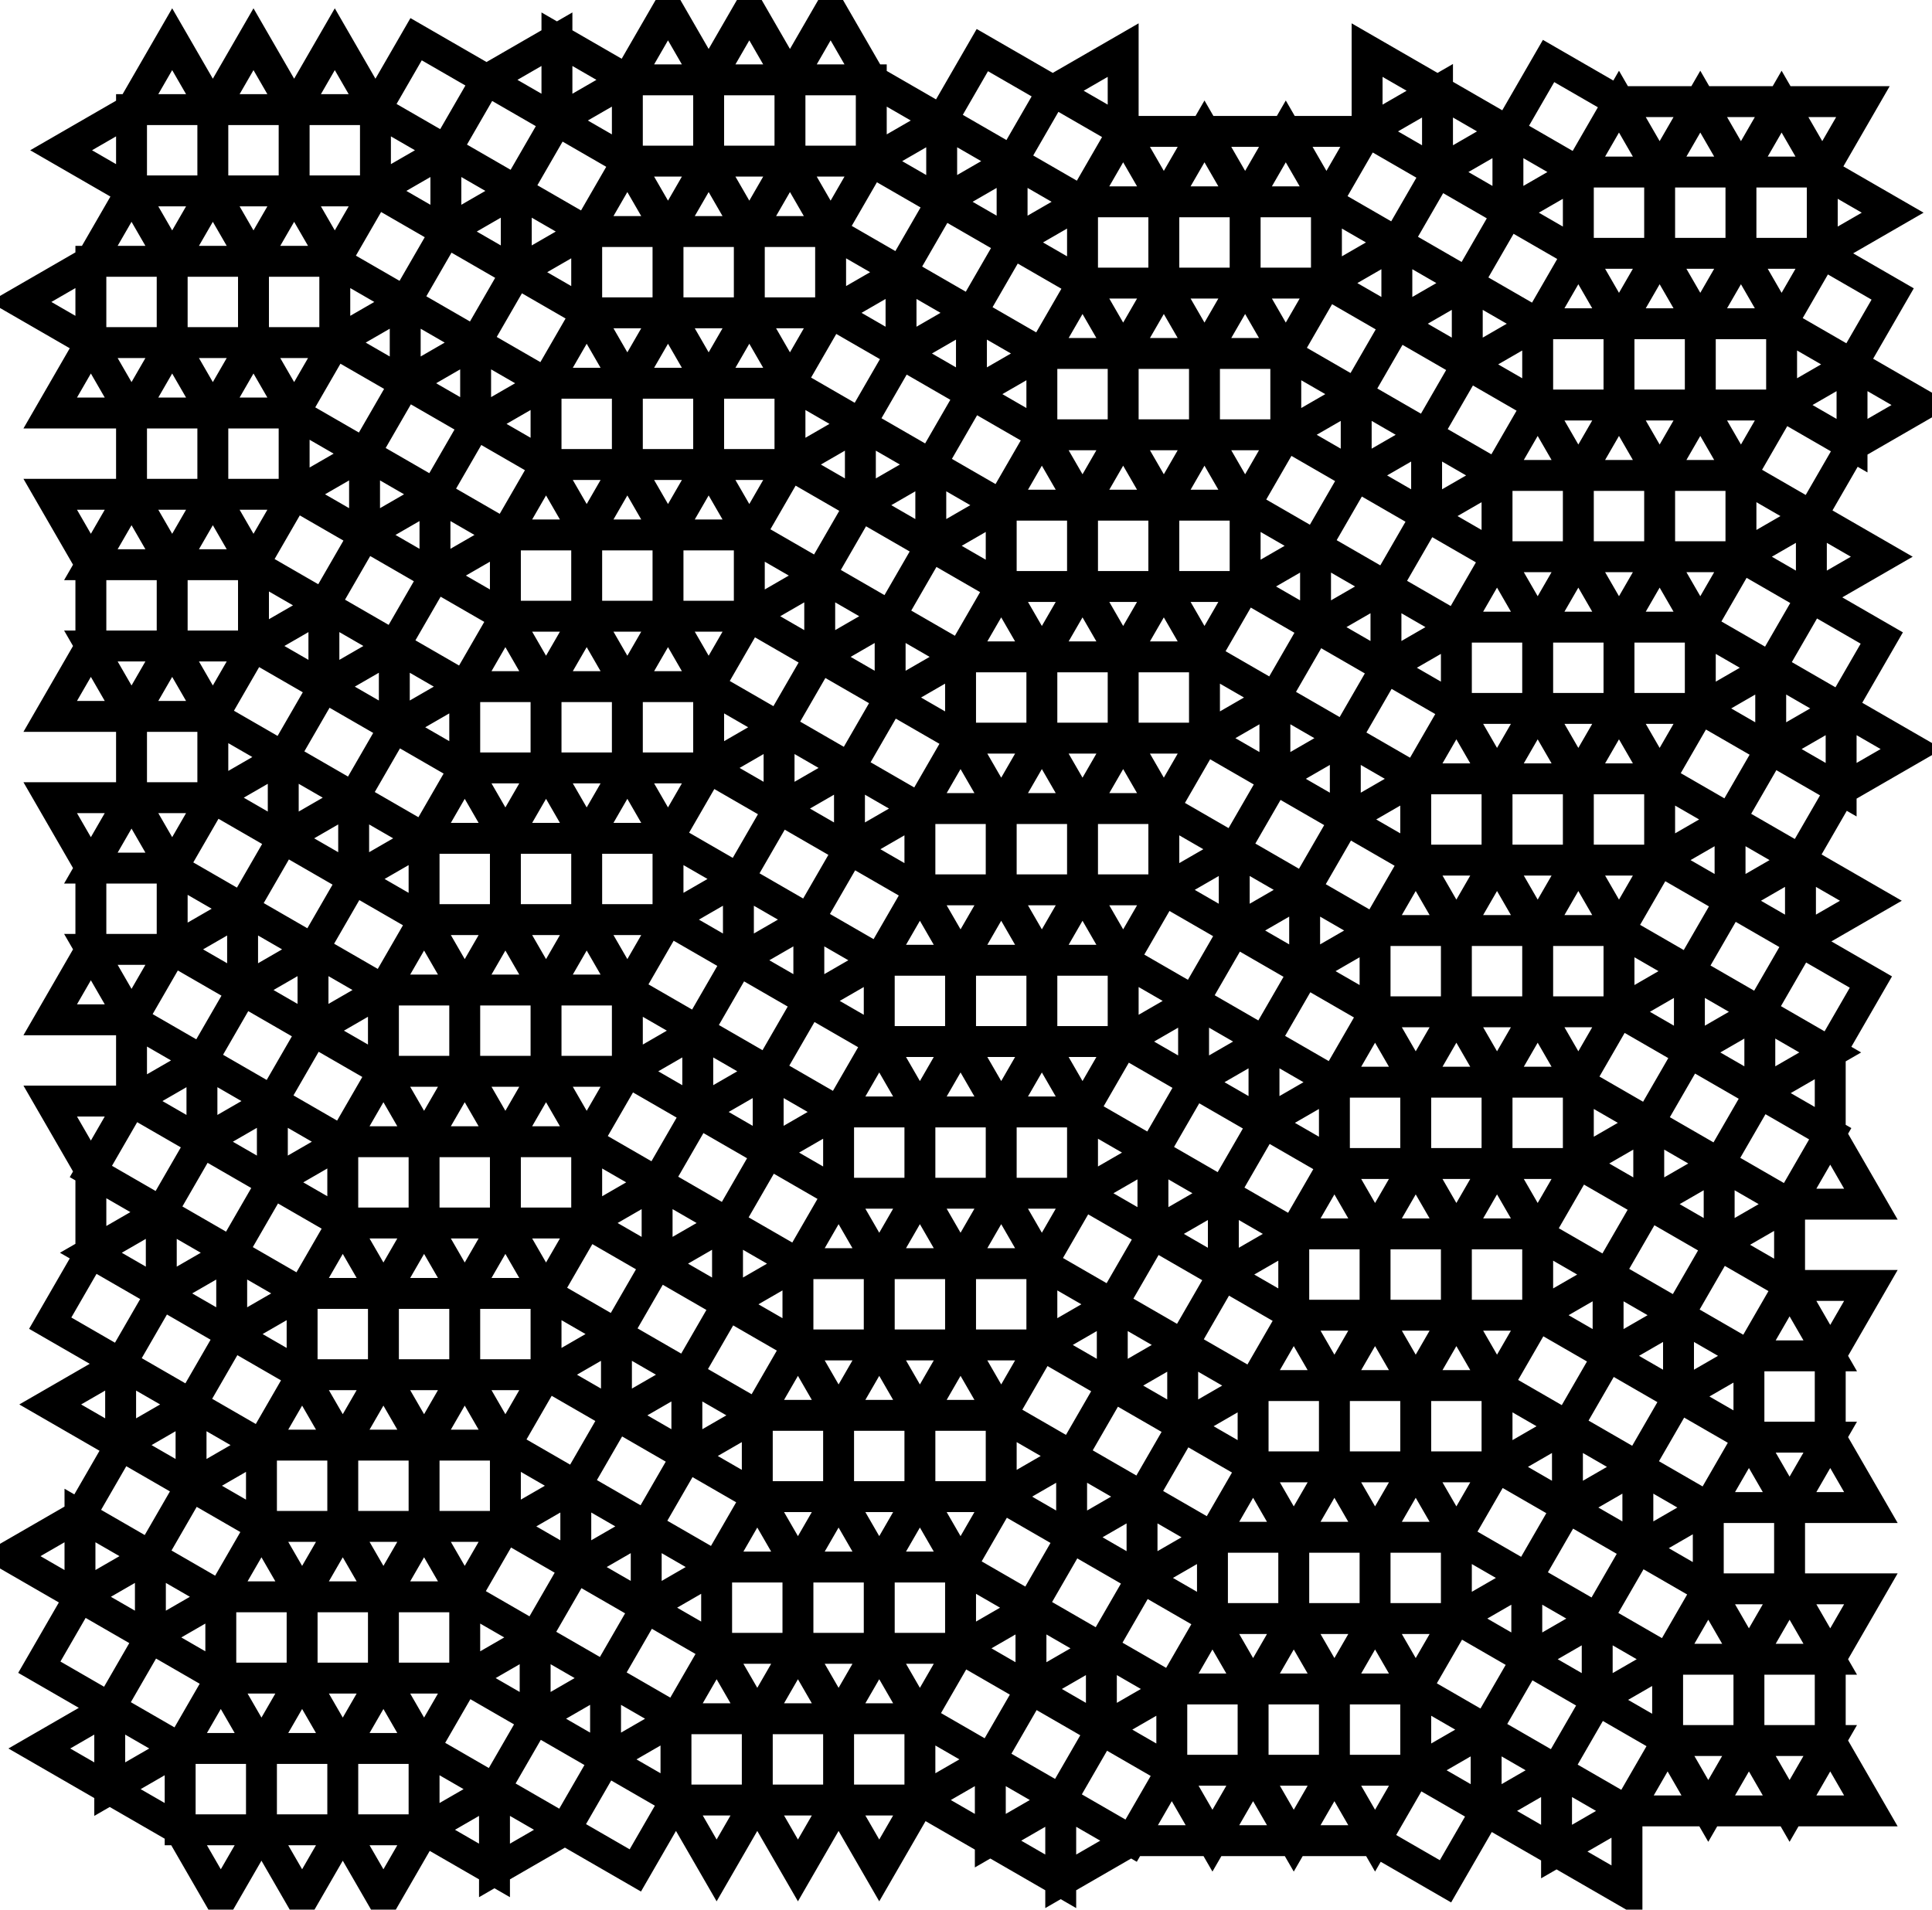 <?xml version="1.0" encoding="UTF-8" standalone="no"?>
<svg
   xmlns:dc="http://purl.org/dc/elements/1.1/"
   xmlns:cc="http://creativecommons.org/ns#"
   xmlns:rdf="http://www.w3.org/1999/02/22-rdf-syntax-ns#"
   xmlns:svg="http://www.w3.org/2000/svg"
   xmlns="http://www.w3.org/2000/svg"
   xmlns:sodipodi="http://sodipodi.sourceforge.net/DTD/sodipodi-0.dtd"
   xmlns:inkscape="http://www.inkscape.org/namespaces/inkscape"
   inkscape:version="1.0.1 (3bc2e813f5, 2020-09-07)"
   sodipodi:docname="3-uniform_53.svg"
   id="c:\kuniform\3u\3-uniform_53.svg"
   height="988.611"
   width="1000.0"
   version="1.0">
  <defs
     id="defs124433" />
  <sodipodi:namedview
     inkscape:current-layer="c:\kuniform\3u\3-uniform_53.svg"
     inkscape:window-maximized="1"
     inkscape:window-y="-9"
     inkscape:window-x="-9"
     inkscape:cy="507.55599"
     inkscape:cx="324.28856"
     inkscape:zoom="0.61449171"
     showgrid="false"
     id="namedview124431"
     inkscape:window-height="1001"
     inkscape:window-width="1920"
     inkscape:pageshadow="2"
     inkscape:pageopacity="0"
     guidetolerance="10"
     gridtolerance="10"
     objecttolerance="10"
     borderopacity="1"
     inkscape:document-rotation="0"
     bordercolor="#666666"
     pagecolor="#ffffff" />
  <!-- X Coordinate transform: fx(x)=(x+90.68921)*0.8416962-->
  <!-- Y Coordinate transform: fy(y)=(1090.6222-y)*0.8416962 -->
  <path
     style="color:#000000;font-style:normal;font-variant:normal;font-weight:normal;font-stretch:normal;font-size:medium;line-height:normal;font-family:sans-serif;font-variant-ligatures:normal;font-variant-position:normal;font-variant-caps:normal;font-variant-numeric:normal;font-variant-alternates:normal;font-variant-east-asian:normal;font-feature-settings:normal;font-variation-settings:normal;text-indent:0;text-align:start;text-decoration:none;text-decoration-line:none;text-decoration-style:solid;text-decoration-color:#000000;letter-spacing:normal;word-spacing:normal;text-transform:none;writing-mode:lr-tb;direction:ltr;text-orientation:mixed;dominant-baseline:auto;baseline-shift:baseline;text-anchor:start;white-space:normal;shape-padding:0;shape-margin:0;inline-size:0;clip-rule:nonzero;display:inline;overflow:visible;visibility:visible;isolation:auto;mix-blend-mode:normal;color-interpolation:sRGB;color-interpolation-filters:linearRGB;solid-color:#000000;solid-opacity:1;vector-effect:none;fill:#000000;fill-opacity:1;fill-rule:nonzero;stroke:none;stroke-width:16;stroke-linecap:butt;stroke-linejoin:miter;stroke-miterlimit:4;stroke-dasharray:none;stroke-dashoffset:0;stroke-opacity:1;color-rendering:auto;image-rendering:auto;shape-rendering:auto;text-rendering:auto;enable-background:accumulate;stop-color:#000000;stop-opacity:1;opacity:1"
     d="M 345.758 -11.105 L 338.828 0.895 L 321.785 30.414 L 296.268 15.68 L 296.268 6.441 L 288.268 11.061 L 280.268 6.441 L 280.268 15.68 L 271.4 20.799 L 251.822 32.104 L 248.893 30.412 L 219.375 13.369 L 212.447 9.369 L 208.447 16.299 L 196.643 36.744 L 194.332 40.746 L 180.219 16.299 L 173.291 4.299 L 166.361 16.299 L 152.248 40.744 L 138.133 16.299 L 131.205 4.297 L 124.277 16.299 L 110.164 40.744 L 110.162 40.744 L 96.049 16.299 L 89.119 4.299 L 82.191 16.299 L 67.789 41.246 L 63.459 48.744 L 60.078 48.744 L 60.078 52.125 L 27.631 70.859 L 15.631 77.787 L 27.631 84.715 L 57.148 101.758 L 50.223 113.756 L 42.416 127.275 L 39.035 127.275 L 39.035 130.656 L 6.59 149.391 L -5.41 156.318 L 6.59 163.246 L 36.107 180.289 L 19.064 209.807 L 12.137 221.807 L 25.992 221.807 L 54.221 221.807 L 60.078 221.807 L 60.078 247.893 L 54.223 247.893 L 25.992 247.893 L 12.137 247.893 L 19.064 259.893 L 37.797 292.34 L 33.178 300.34 L 39.035 300.34 L 39.035 326.424 L 33.178 326.424 L 37.797 334.424 L 19.064 366.869 L 12.137 378.869 L 25.992 378.869 L 54.221 378.869 L 60.078 378.869 L 60.078 404.955 L 54.221 404.955 L 25.992 404.955 L 12.137 404.955 L 19.064 416.955 L 37.797 449.4 L 33.178 457.4 L 39.035 457.4 L 39.035 483.486 L 33.178 483.486 L 37.797 491.486 L 19.064 523.934 L 12.137 535.934 L 25.992 535.934 L 60.078 535.934 L 60.078 562.018 L 25.992 562.018 L 12.137 562.018 L 19.064 574.018 L 37.797 606.465 L 36.107 609.393 L 39.035 611.084 L 39.035 643.93 L 31.035 648.549 L 36.107 651.477 L 19.064 680.994 L 15.064 687.924 L 21.992 691.924 L 46.439 706.037 L 46.439 706.039 L 21.992 720.152 L 9.994 727.08 L 21.992 734.008 L 46.439 748.123 L 51.51 751.051 L 44.988 762.348 L 38.469 773.641 L 33.396 770.713 L 33.396 779.951 L 0.951 798.684 L -11.049 805.611 L 0.951 812.539 L 25.396 826.654 L 30.469 829.582 L 13.428 859.1 L 9.428 866.027 L 16.355 870.027 L 40.801 884.143 L 16.355 898.256 L 16.355 898.258 L 4.355 905.186 L 16.355 912.113 L 40.801 926.229 L 48.801 930.846 L 48.801 930.848 L 48.801 940.084 L 56.801 935.465 L 64.801 940.084 L 85.248 951.889 L 85.248 955.27 L 88.629 955.27 L 107.361 987.717 L 114.289 999.717 L 121.217 987.717 L 121.219 987.717 L 135.332 963.27 L 149.447 987.717 L 156.375 999.715 L 163.303 987.717 L 177.418 963.27 L 191.531 987.717 L 191.533 987.717 L 198.461 999.715 L 205.389 987.717 L 222.43 958.199 L 247.949 972.93 L 247.949 972.932 L 247.949 982.168 L 255.949 977.549 L 263.949 982.168 L 263.949 972.932 L 263.949 972.93 L 292.395 956.508 L 295.322 958.197 L 324.842 975.24 L 331.77 979.24 L 335.77 972.312 L 349.885 947.867 L 363.998 972.312 L 370.926 984.312 L 377.854 972.312 L 391.969 947.867 L 406.082 972.312 L 406.084 972.312 L 413.012 984.312 L 419.939 972.312 L 434.053 947.865 L 448.168 972.312 L 455.096 984.312 L 462.023 972.312 L 479.066 942.793 L 496.586 952.908 L 504.586 957.527 L 504.586 966.764 L 512.584 962.146 L 541.031 978.57 L 541.031 987.807 L 549.029 983.189 L 549.031 983.189 L 557.031 987.809 L 557.031 978.57 L 576.266 967.465 L 585.479 962.146 L 588.406 963.836 L 590.098 960.908 L 613.707 960.908 L 622.943 960.908 L 627.562 968.908 L 632.182 960.908 L 641.42 960.908 L 655.791 960.908 L 665.029 960.908 L 669.648 968.908 L 674.268 960.908 L 683.504 960.908 L 707.113 960.908 L 711.732 968.908 L 714.66 963.836 L 744.18 980.879 L 751.107 984.879 L 755.107 977.951 L 772.148 948.434 L 772.15 948.434 L 777.221 951.361 L 789.668 958.547 L 797.668 963.166 L 797.668 972.404 L 805.668 967.785 L 813.668 972.404 L 838.113 986.518 L 850.113 993.445 L 850.113 979.59 L 850.113 945.504 L 870.342 945.504 L 879.58 945.504 L 884.199 953.504 L 888.818 945.504 L 898.055 945.504 L 912.428 945.504 L 921.664 945.504 L 926.283 953.504 L 930.902 945.504 L 940.141 945.504 L 968.369 945.504 L 982.227 945.504 L 975.297 933.504 L 956.564 901.057 L 961.182 893.059 L 955.326 893.059 L 955.326 866.973 L 961.182 866.973 L 956.564 858.973 L 975.297 826.525 L 982.225 814.525 L 968.369 814.525 L 940.141 814.525 L 934.283 814.525 L 934.283 788.441 L 940.141 788.441 L 968.369 788.441 L 982.225 788.441 L 975.297 776.441 L 956.564 743.994 L 961.182 735.994 L 955.326 735.994 L 955.326 709.91 L 961.182 709.91 L 956.564 701.91 L 965.072 687.172 L 975.297 669.465 L 982.227 657.465 L 968.369 657.465 L 934.283 657.465 L 934.283 631.379 L 968.369 631.379 L 982.225 631.379 L 975.297 619.379 L 971.166 612.227 L 956.564 586.932 L 958.254 584.004 L 955.326 582.312 L 955.326 549.467 L 963.326 544.848 L 958.254 541.92 L 967.393 526.092 L 975.297 512.4 L 979.297 505.473 L 972.369 501.473 L 947.922 487.359 L 957.33 481.928 L 972.369 473.244 L 984.369 466.316 L 972.369 459.389 L 954.145 448.867 L 947.922 445.273 L 942.852 442.346 L 955.264 420.846 L 955.893 419.756 L 960.965 422.684 L 960.965 413.445 L 993.41 394.713 L 1005.41 387.785 L 993.41 380.857 L 975.188 370.336 L 968.965 366.744 L 963.895 363.814 L 980.936 334.297 L 984.936 327.367 L 978.008 323.367 L 953.562 309.254 L 978.008 295.139 L 990.006 288.211 L 978.008 281.283 L 953.561 267.17 L 948.49 264.242 L 948.49 264.24 L 954.166 254.406 L 961.531 241.65 L 966.604 244.578 L 966.604 235.34 L 999.049 216.607 L 1011.049 209.68 L 999.049 202.752 L 980.826 192.23 L 974.604 188.637 L 969.531 185.709 L 977.291 172.268 L 986.572 156.191 L 990.572 149.264 L 983.645 145.264 L 959.199 131.148 L 983.645 117.033 L 995.645 110.105 L 983.645 103.178 L 954.127 86.135 L 955.461 83.826 L 971.17 56.617 L 978.098 44.617 L 964.24 44.617 L 936.012 44.617 L 926.775 44.617 L 922.156 36.617 L 917.537 44.617 L 908.299 44.617 L 893.928 44.617 L 884.691 44.617 L 880.072 36.617 L 875.453 44.617 L 866.215 44.617 L 842.605 44.617 L 837.986 36.617 L 835.059 41.688 L 808.99 26.639 L 805.539 24.646 L 798.611 20.646 L 794.611 27.574 L 777.57 57.092 L 777.568 57.092 L 772.498 54.164 L 760.051 46.979 L 752.051 42.361 L 752.051 42.359 L 752.051 33.123 L 744.051 37.74 L 736.051 33.123 L 711.605 19.008 L 699.605 12.08 L 699.605 25.938 L 699.605 60.021 L 679.377 60.021 L 670.139 60.021 L 665.52 52.021 L 660.9 60.021 L 651.664 60.021 L 637.291 60.021 L 628.055 60.021 L 623.436 52.021 L 618.816 60.021 L 609.578 60.021 L 589.35 60.021 L 589.35 25.938 L 589.35 12.08 L 577.35 19.008 L 555.6 31.566 L 544.904 37.74 L 541.977 36.051 L 512.457 19.008 L 505.529 15.01 L 501.529 21.938 L 499.324 25.758 L 484.486 51.455 L 458.969 36.723 L 458.969 33.342 L 455.588 33.342 L 436.854 0.895 L 429.926 -11.105 L 422.998 0.895 L 412.477 19.117 L 408.885 25.34 L 398.9 8.047 L 394.77 0.895 L 387.842 -11.105 L 380.914 0.895 L 380.912 0.895 L 366.799 25.342 L 352.686 0.895 L 345.758 -11.105 z M 345.756 20.895 L 345.758 20.895 L 352.943 33.342 L 338.57 33.342 L 345.756 20.895 z M 387.84 20.895 L 387.842 20.895 L 395.027 33.342 L 380.654 33.342 L 387.84 20.895 z M 429.926 20.895 L 437.113 33.342 L 422.74 33.342 L 429.926 20.895 z M 218.303 31.227 L 235.82 41.342 L 240.893 44.27 L 236.545 51.799 L 227.852 66.857 L 222.779 63.93 L 205.26 53.816 L 218.303 31.227 z M 280.268 34.154 L 280.268 48.525 L 267.822 41.34 L 280.268 34.154 z M 296.268 34.154 L 303.709 38.451 L 308.713 41.342 L 302.492 44.934 L 296.268 48.527 L 296.268 34.154 z M 89.121 36.299 L 96.307 48.744 L 81.936 48.744 L 89.121 36.299 z M 131.205 36.299 L 138.389 48.744 L 124.02 48.744 L 131.205 36.299 z M 173.289 36.299 L 180.475 48.744 L 166.104 48.744 L 173.289 36.299 z M 511.385 36.865 L 528.904 46.979 L 533.975 49.908 L 528 60.258 L 520.934 72.496 L 517.766 70.668 L 515.861 69.568 L 503.416 62.383 L 503.414 62.383 L 498.344 59.455 L 498.344 59.453 L 508.184 42.41 L 511.385 36.865 z M 573.35 39.793 L 573.35 54.164 L 560.904 46.979 L 573.35 39.793 z M 715.605 39.793 L 728.051 46.979 L 715.605 54.164 L 715.605 39.793 z M 804.469 42.504 L 827.059 55.545 L 820.453 66.986 L 820.424 67.035 L 814.016 78.137 L 796.498 68.021 L 791.426 65.094 L 791.426 65.092 L 804.469 42.504 z M 332.715 49.342 L 352.943 49.342 L 358.799 49.342 L 358.799 75.426 L 352.943 75.426 L 332.715 75.426 L 332.715 49.342 z M 374.799 49.342 L 380.654 49.342 L 395.027 49.342 L 400.885 49.342 L 400.885 75.426 L 395.027 75.426 L 380.654 75.426 L 374.799 75.426 L 374.799 49.342 z M 416.885 49.342 L 422.74 49.342 L 442.969 49.342 L 442.969 75.426 L 422.74 75.426 L 416.885 75.426 L 416.885 49.342 z M 254.75 52.27 L 272.268 62.383 L 277.34 65.311 L 270.818 76.605 L 269.473 78.938 L 264.297 87.9 L 246.779 77.787 L 241.707 74.859 L 248.229 63.562 L 254.75 52.27 z M 316.715 55.197 L 316.715 69.568 L 310.492 65.977 L 304.27 62.383 L 316.715 55.197 z M 458.969 55.197 L 471.414 62.383 L 458.969 69.568 L 458.969 55.197 z M 547.832 57.908 L 570.422 70.949 L 559.621 89.658 L 557.381 93.539 L 557.379 93.539 L 534.791 80.496 L 547.832 57.908 z M 851.844 60.617 L 866.215 60.617 L 859.029 73.062 L 851.844 60.617 z M 893.928 60.617 L 908.301 60.617 L 904.707 66.84 L 901.115 73.064 L 893.928 60.617 z M 936.012 60.617 L 950.385 60.617 L 943.199 73.064 L 936.012 60.617 z M 736.051 60.836 L 736.051 75.207 L 723.605 68.021 L 729.828 64.428 L 736.051 60.836 z M 752.051 60.836 L 764.496 68.021 L 752.051 75.207 L 752.051 60.836 z M 76.078 64.744 L 96.307 64.744 L 102.162 64.744 L 102.162 90.83 L 96.307 90.83 L 76.078 90.83 L 76.078 64.744 z M 118.162 64.744 L 124.02 64.744 L 138.391 64.744 L 144.246 64.744 L 144.246 90.83 L 138.391 90.83 L 124.02 90.83 L 118.162 90.83 L 118.162 64.744 z M 160.246 64.744 L 166.104 64.744 L 186.332 64.744 L 186.332 90.83 L 166.104 90.83 L 160.246 90.83 L 160.246 64.744 z M 837.986 68.617 L 837.988 68.617 L 841.58 74.84 L 845.174 81.064 L 830.801 81.064 L 834.395 74.84 L 837.986 68.617 z M 880.07 68.617 L 880.072 68.617 L 887.258 81.064 L 872.885 81.064 L 876.479 74.84 L 880.07 68.617 z M 922.156 68.617 L 929.342 81.064 L 914.971 81.064 L 922.156 68.617 z M 60.078 70.602 L 60.078 84.975 L 47.631 77.787 L 60.078 70.602 z M 202.332 70.602 L 214.779 77.787 L 208.723 81.283 L 202.332 84.973 L 202.332 70.602 z M 291.197 73.311 L 296.268 76.238 L 313.785 86.354 L 304.521 102.4 L 300.744 108.943 L 289.449 102.422 L 283.225 98.83 L 281.725 97.965 L 281.322 97.732 L 278.924 96.348 L 278.152 95.902 L 284.676 84.605 L 291.197 73.311 z M 595.207 76.021 L 609.578 76.021 L 602.393 88.469 L 595.207 76.021 z M 637.293 76.021 L 651.664 76.021 L 644.479 88.467 L 640.885 82.246 L 637.293 76.021 z M 679.377 76.021 L 693.748 76.021 L 686.562 88.467 L 679.377 76.021 z M 495.414 76.238 L 507.861 83.424 L 507.861 83.426 L 495.414 90.611 L 495.414 76.238 z M 479.414 76.24 L 479.414 90.609 L 466.969 83.426 L 466.969 83.424 L 479.414 76.24 z M 710.533 78.949 L 728.051 89.064 L 733.123 91.992 L 731.441 94.904 L 720.08 114.582 L 717.086 112.854 L 715.01 111.654 L 700.084 103.037 L 697.49 101.539 L 704.012 90.246 L 710.533 78.949 z M 772.498 81.877 L 772.498 96.25 L 760.051 89.064 L 760.051 89.062 L 766.273 85.471 L 772.498 81.877 z M 788.498 81.877 L 800.943 89.064 L 788.498 96.25 L 788.498 81.877 z M 581.35 84.021 L 583.105 87.061 L 584.943 90.246 L 588.537 96.469 L 574.164 96.469 L 581.35 84.021 z M 623.436 84.021 L 630.621 96.469 L 616.248 96.469 L 619.842 90.246 L 623.436 84.021 z M 665.52 84.023 L 672.705 96.469 L 658.334 96.469 L 661.928 90.246 L 665.52 84.023 z M 338.57 91.426 L 352.943 91.426 L 345.758 103.871 L 338.57 91.426 z M 380.656 91.426 L 395.027 91.426 L 387.842 103.871 L 387.84 103.871 L 380.656 91.426 z M 422.74 91.426 L 437.111 91.426 L 429.926 103.871 L 422.74 91.426 z M 222.779 91.643 L 222.779 106.016 L 217.018 102.689 L 216.555 102.422 L 210.332 98.83 L 216.555 95.236 L 222.779 91.643 z M 238.779 91.643 L 251.225 98.83 L 238.779 106.014 L 238.779 91.643 z M 453.896 94.354 L 453.898 94.354 L 471.414 104.469 L 476.486 107.396 L 472.139 114.926 L 463.445 129.984 L 463.221 129.855 L 461.58 128.908 L 458.373 127.057 L 440.855 116.943 L 453.896 94.354 z M 824.943 97.064 L 845.172 97.064 L 851.029 97.064 L 851.029 123.148 L 845.172 123.148 L 824.943 123.148 L 824.943 97.064 z M 867.029 97.064 L 872.885 97.064 L 887.258 97.064 L 893.113 97.064 L 893.113 123.148 L 887.258 123.148 L 872.885 123.148 L 867.029 123.148 L 867.029 97.064 z M 909.113 97.064 L 914.971 97.064 L 935.199 97.064 L 935.199 123.148 L 914.971 123.148 L 909.113 123.148 L 909.113 97.064 z M 515.861 97.281 L 515.861 111.652 L 503.416 104.469 L 503.416 104.467 L 515.861 97.281 z M 531.861 97.281 L 538.086 100.875 L 544.307 104.469 L 531.861 111.654 L 531.861 97.281 z M 324.713 99.426 L 324.715 99.426 L 331.9 111.871 L 317.529 111.871 L 321.121 105.648 L 324.713 99.426 z M 366.799 99.426 L 373.984 111.871 L 359.613 111.871 L 366.799 99.426 z M 408.883 99.426 L 416.068 111.871 L 401.699 111.871 L 408.883 99.426 z M 746.979 99.992 L 746.98 99.992 L 752.051 102.92 L 764.498 110.105 L 769.568 113.035 L 764.201 122.334 L 763.049 124.328 L 756.527 135.625 L 751.455 132.697 L 739.01 125.51 L 739.008 125.51 L 733.938 122.582 L 735.145 120.49 L 746.979 99.992 z M 808.943 102.922 L 808.943 117.291 L 796.498 110.105 L 802.721 106.514 L 808.943 102.922 z M 951.199 102.922 L 963.645 110.105 L 963.645 110.107 L 951.199 117.293 L 951.199 102.922 z M 81.936 106.83 L 96.307 106.83 L 89.121 119.275 L 89.119 119.275 L 85.527 113.053 L 81.936 106.83 z M 124.02 106.83 L 138.391 106.83 L 131.205 119.275 L 124.02 106.83 z M 166.104 106.83 L 180.475 106.83 L 173.289 119.275 L 166.104 106.83 z M 197.26 109.758 L 219.852 122.801 L 219.705 123.053 L 206.809 145.389 L 206.584 145.26 L 204.943 144.312 L 201.736 142.461 L 184.219 132.348 L 190.738 121.053 L 197.26 109.758 z M 568.309 112.469 L 588.537 112.469 L 594.393 112.469 L 594.393 138.553 L 588.537 138.553 L 568.309 138.553 L 568.309 112.469 z M 610.393 112.469 L 616.25 112.469 L 630.621 112.469 L 636.479 112.469 L 636.479 138.553 L 630.621 138.553 L 616.25 138.553 L 610.393 138.553 L 610.393 112.469 z M 652.479 112.469 L 658.334 112.469 L 678.562 112.469 L 678.562 138.553 L 658.334 138.553 L 652.479 138.553 L 652.479 112.469 z M 275.225 112.686 L 281.449 116.279 L 287.67 119.871 L 281.449 123.465 L 275.225 127.057 L 275.225 112.686 z M 259.225 112.688 L 259.225 127.059 L 246.779 119.871 L 253.002 116.279 L 259.225 112.688 z M 68.078 114.83 L 75.262 127.275 L 60.893 127.275 L 68.078 114.83 z M 110.162 114.83 L 110.164 114.83 L 117.348 127.275 L 102.977 127.275 L 110.162 114.83 z M 152.246 114.832 L 159.432 127.275 L 145.062 127.275 L 148.654 121.053 L 152.246 114.832 z M 490.344 115.396 L 492.307 116.529 L 493.039 116.953 L 495.414 118.324 L 507.861 125.51 L 509.766 126.609 L 510.312 126.926 L 512.934 128.438 L 512.934 128.439 L 499.891 151.029 L 482.373 140.914 L 477.301 137.986 L 483.822 126.691 L 490.344 115.396 z M 552.309 118.324 L 552.309 132.697 L 539.861 125.512 L 539.861 125.51 L 549.27 120.08 L 552.309 118.324 z M 694.562 118.324 L 701.295 122.211 L 707.01 125.51 L 694.562 132.697 L 694.562 118.324 z M 783.426 121.035 L 788.498 123.963 L 806.016 134.076 L 806.016 134.078 L 792.975 156.666 L 775.457 146.553 L 775.455 146.553 L 770.385 143.625 L 777.482 131.332 L 781.746 123.945 L 783.426 121.035 z M 311.672 127.871 L 331.9 127.871 L 337.758 127.871 L 337.758 153.957 L 331.9 153.957 L 311.672 153.957 L 311.672 127.871 z M 353.758 127.871 L 359.613 127.871 L 373.984 127.871 L 379.842 127.871 L 379.842 153.957 L 373.984 153.957 L 359.613 153.957 L 353.758 153.957 L 353.758 127.871 z M 395.842 127.871 L 401.697 127.871 L 421.926 127.871 L 421.926 153.957 L 401.697 153.957 L 395.842 153.957 L 395.842 127.871 z M 233.707 130.801 L 238.779 133.729 L 251.225 140.914 L 256.297 143.842 L 247.848 158.477 L 243.256 166.432 L 243.254 166.432 L 238.184 163.504 L 225.736 156.318 L 220.664 153.391 L 220.664 153.389 L 233.707 130.801 z M 295.672 133.729 L 295.672 148.1 L 289.449 144.508 L 283.225 140.914 L 295.672 133.729 z M 437.926 133.729 L 444.148 137.32 L 450.373 140.914 L 437.926 148.102 L 437.926 133.729 z M 526.791 136.439 L 531.861 139.365 L 549.379 149.48 L 536.338 172.07 L 518.818 161.957 L 516.916 160.859 L 515.297 159.924 L 514.518 159.475 L 513.748 159.029 L 520.27 147.734 L 526.791 136.439 z M 830.801 139.148 L 845.174 139.148 L 841.58 145.371 L 837.988 151.596 L 837.986 151.596 L 830.801 139.148 z M 872.885 139.148 L 887.258 139.148 L 880.072 151.594 L 873.838 140.797 L 872.885 139.148 z M 914.971 139.148 L 929.344 139.148 L 922.156 151.596 L 914.971 139.148 z M 715.01 139.367 L 715.01 153.738 L 702.562 146.553 L 715.01 139.367 z M 731.01 139.367 L 743.457 146.553 L 731.01 153.738 L 731.01 139.367 z M 946.127 142.078 L 968.717 155.119 L 955.674 177.709 L 950.604 174.781 L 935.678 166.164 L 933.086 164.666 L 946.127 142.078 z M 55.035 143.275 L 75.264 143.275 L 81.119 143.275 L 81.119 169.361 L 75.264 169.361 L 55.035 169.361 L 55.035 143.275 z M 97.119 143.275 L 102.977 143.275 L 117.348 143.275 L 123.205 143.275 L 123.205 169.361 L 117.348 169.361 L 102.977 169.361 L 97.119 169.361 L 97.119 143.275 z M 139.205 143.275 L 145.061 143.275 L 165.289 143.275 L 165.289 169.361 L 145.061 169.361 L 139.205 169.361 L 139.205 143.275 z M 816.943 147.148 L 816.945 147.148 L 820.537 153.371 L 824.131 159.596 L 809.758 159.596 L 813.352 153.371 L 816.943 147.148 z M 859.029 147.148 L 866.215 159.596 L 851.844 159.596 L 859.029 147.148 z M 901.113 147.148 L 901.115 147.148 L 904.707 153.371 L 908.301 159.596 L 893.928 159.596 L 897.521 153.371 L 901.113 147.148 z M 39.035 149.133 L 39.035 163.506 L 26.59 156.318 L 39.035 149.133 z M 181.289 149.133 L 193.736 156.318 L 188.176 159.529 L 181.289 163.504 L 181.289 149.133 z M 270.152 151.842 L 270.154 151.842 L 275.225 154.77 L 292.742 164.885 L 285.816 176.883 L 279.701 187.475 L 262.184 177.361 L 260.383 176.322 L 257.111 174.432 L 264.17 162.207 L 266.795 157.66 L 270.152 151.842 z M 574.166 154.553 L 588.537 154.553 L 581.352 166.998 L 581.35 166.998 L 574.166 154.553 z M 616.25 154.553 L 630.621 154.553 L 623.436 167 L 623.428 166.988 L 619.842 160.775 L 616.25 154.553 z M 658.336 154.553 L 672.705 154.553 L 665.52 166.998 L 658.336 154.553 z M 474.373 154.77 L 486.818 161.957 L 480.029 165.877 L 474.373 169.143 L 474.373 154.77 z M 458.373 154.771 L 458.373 169.143 L 445.928 161.957 L 458.373 154.771 z M 689.49 157.48 L 707.008 167.596 L 707.01 167.596 L 712.08 170.523 L 699.039 193.113 L 693.967 190.186 L 676.449 180.07 L 678.357 176.764 L 689.49 157.48 z M 767.455 160.408 L 773.68 164.002 L 779.9 167.596 L 767.455 174.781 L 767.455 160.408 z M 751.455 160.41 L 751.455 174.781 L 739.01 167.596 L 739.01 167.594 L 740.059 166.988 L 748.684 162.01 L 751.455 160.41 z M 602.393 162.553 L 605.658 168.209 L 609.578 174.998 L 595.207 174.998 L 602.393 162.553 z M 560.309 162.555 L 563.9 168.775 L 567.492 174.998 L 553.123 174.998 L 560.309 162.555 z M 644.479 162.555 L 651.662 174.998 L 637.293 174.998 L 644.479 162.555 z M 317.529 169.957 L 331.9 169.957 L 324.715 182.402 L 324.713 182.402 L 323.158 179.707 L 321.121 176.18 L 317.529 169.957 z M 359.615 169.957 L 373.984 169.957 L 366.799 182.402 L 359.615 169.957 z M 401.699 169.957 L 416.07 169.957 L 412.25 176.572 L 408.885 182.402 L 408.883 182.402 L 405.291 176.18 L 401.699 169.957 z M 201.736 170.174 L 201.736 184.547 L 195.512 180.953 L 189.289 177.361 L 198.697 171.93 L 201.736 170.174 z M 217.736 170.174 L 230.184 177.359 L 217.736 184.547 L 217.736 170.174 z M 432.855 172.885 L 450.373 182.998 L 455.445 185.928 L 448.924 197.223 L 442.402 208.518 L 437.33 205.59 L 430.414 201.596 L 419.812 195.475 L 421.77 192.086 L 432.855 172.885 z M 803.902 175.596 L 824.131 175.596 L 829.986 175.596 L 829.986 201.68 L 824.131 201.68 L 803.902 201.68 L 803.902 175.596 z M 845.986 175.596 L 851.844 175.596 L 866.215 175.596 L 872.072 175.596 L 872.072 201.68 L 866.215 201.68 L 851.844 201.68 L 845.986 201.68 L 845.986 175.596 z M 888.072 175.596 L 893.928 175.596 L 914.156 175.596 L 914.156 201.68 L 893.928 201.68 L 888.072 201.68 L 888.072 175.596 z M 510.818 175.812 L 517.043 179.406 L 523.266 182.998 L 523.266 183 L 510.818 190.186 L 510.818 175.812 z M 494.818 175.814 L 494.818 190.184 L 482.373 183 L 482.373 182.998 L 488.596 179.406 L 494.818 175.814 z M 303.672 177.957 L 310.857 190.402 L 296.486 190.402 L 303.672 177.957 z M 345.756 177.957 L 345.758 177.957 L 352.336 189.354 L 352.941 190.402 L 338.57 190.402 L 345.756 177.957 z M 387.84 177.957 L 387.842 177.957 L 392.348 185.762 L 395.027 190.402 L 380.656 190.402 L 384.248 184.18 L 387.84 177.957 z M 725.938 178.523 L 733.709 183.01 L 748.527 191.566 L 746.846 194.477 L 735.484 214.156 L 730.412 211.229 L 724.189 207.635 L 717.967 204.043 L 712.896 201.113 L 719.416 189.818 L 722.506 184.469 L 725.938 178.523 z M 787.902 181.451 L 787.902 195.824 L 775.457 188.637 L 784.863 183.207 L 787.902 181.451 z M 930.156 181.451 L 942.604 188.637 L 930.156 195.824 L 930.156 181.451 z M 60.893 185.361 L 75.264 185.361 L 68.078 197.807 L 60.893 185.361 z M 102.977 185.361 L 117.348 185.361 L 110.164 197.807 L 110.162 197.807 L 102.977 185.361 z M 145.062 185.361 L 159.434 185.361 L 156.625 190.225 L 152.248 197.807 L 152.246 197.807 L 145.062 185.361 z M 176.219 188.289 L 178.527 189.623 L 180.254 190.619 L 193.736 198.402 L 198.807 201.332 L 186.773 222.176 L 185.766 223.922 L 180.693 220.994 L 174.469 217.4 L 163.176 210.879 L 176.219 188.289 z M 547.266 190.998 L 567.494 190.998 L 573.35 190.998 L 573.35 217.084 L 567.494 217.084 L 547.266 217.084 L 547.266 190.998 z M 589.35 190.998 L 595.207 190.998 L 609.578 190.998 L 615.436 190.998 L 615.436 217.084 L 609.578 217.084 L 595.207 217.084 L 589.35 217.084 L 589.35 190.998 z M 631.436 190.998 L 637.291 190.998 L 657.52 190.998 L 657.52 217.084 L 637.291 217.084 L 631.436 217.084 L 631.436 190.998 z M 238.184 191.217 L 238.184 205.59 L 225.736 198.402 L 238.184 191.217 z M 254.184 191.217 L 260.406 194.811 L 266.629 198.402 L 266.629 198.404 L 260.406 201.996 L 256.879 204.033 L 254.184 205.588 L 254.184 191.217 z M 47.035 193.361 L 54.221 205.807 L 39.85 205.807 L 47.035 193.361 z M 89.119 193.361 L 89.121 193.361 L 96.307 205.807 L 81.936 205.807 L 85.527 199.584 L 89.119 193.361 z M 131.205 193.361 L 138.391 205.807 L 124.02 205.807 L 127.613 199.584 L 131.205 193.361 z M 469.301 193.928 L 474.373 196.855 L 486.818 204.043 L 486.82 204.043 L 491.891 206.971 L 491.088 208.359 L 478.85 229.559 L 478.848 229.559 L 473.777 226.631 L 461.33 219.445 L 456.258 216.518 L 462.779 205.223 L 469.301 193.928 z M 531.266 196.855 L 531.266 211.227 L 527.184 208.871 L 518.82 204.041 L 531.266 196.855 z M 673.52 196.855 L 685.967 204.041 L 673.52 211.229 L 673.52 196.855 z M 762.385 199.566 L 767.455 202.494 L 784.975 212.609 L 783.064 215.916 L 771.932 235.197 L 754.412 225.084 L 749.342 222.156 L 755.863 210.859 L 762.385 199.566 z M 966.604 202.492 L 979.049 209.68 L 966.604 216.865 L 966.604 202.492 z M 950.604 202.494 L 950.604 216.865 L 938.156 209.68 L 950.604 202.494 z M 290.629 206.402 L 310.857 206.402 L 316.715 206.402 L 316.715 232.488 L 310.857 232.488 L 290.629 232.488 L 290.629 206.402 z M 332.715 206.402 L 338.57 206.402 L 352.943 206.402 L 358.799 206.402 L 358.799 232.488 L 352.943 232.488 L 338.57 232.488 L 332.715 232.488 L 332.715 206.402 z M 374.799 206.402 L 380.656 206.402 L 400.885 206.402 L 400.885 232.488 L 380.654 232.488 L 374.799 232.488 L 374.799 206.402 z M 212.664 209.332 L 217.736 212.26 L 230.184 219.445 L 235.254 222.373 L 235.254 222.375 L 222.213 244.963 L 222.211 244.963 L 219.045 243.135 L 217.141 242.035 L 204.693 234.85 L 201.109 232.781 L 199.623 231.922 L 210.984 212.242 L 212.664 209.332 z M 274.629 212.26 L 274.629 226.631 L 268.406 223.039 L 262.184 219.445 L 274.629 212.26 z M 416.885 212.262 L 429.33 219.445 L 429.33 219.447 L 423.107 223.039 L 416.885 226.631 L 416.885 212.262 z M 505.748 214.971 L 508.916 216.801 L 509.244 216.988 L 510.818 217.898 L 514.705 220.143 L 528.338 228.012 L 515.295 250.602 L 497.777 240.488 L 492.705 237.559 L 505.748 214.971 z M 809.758 217.68 L 824.131 217.68 L 816.943 230.125 L 809.758 217.68 z M 851.844 217.68 L 866.215 217.68 L 859.029 230.127 L 852.795 219.328 L 851.844 217.68 z M 893.928 217.68 L 908.301 217.68 L 904.707 223.902 L 901.115 230.127 L 893.928 217.68 z M 693.967 217.898 L 693.967 232.27 L 687.742 228.676 L 681.52 225.084 L 685.406 222.84 L 693.967 217.898 z M 709.967 217.898 L 722.412 225.084 L 709.967 232.27 L 709.967 217.898 z M 925.084 220.609 L 938.373 228.279 L 947.674 233.65 L 934.633 256.24 L 929.561 253.312 L 912.043 243.197 L 925.084 220.609 z M 76.078 221.807 L 81.936 221.807 L 96.307 221.807 L 102.162 221.807 L 102.162 247.893 L 96.307 247.893 L 81.934 247.893 L 76.078 247.893 L 76.078 221.807 z M 118.162 221.807 L 124.02 221.807 L 144.246 221.807 L 144.246 247.893 L 124.02 247.893 L 118.162 247.893 L 118.162 221.807 z M 880.07 225.68 L 880.072 225.68 L 887.258 238.127 L 872.885 238.127 L 880.07 225.68 z M 795.902 225.682 L 803.088 238.127 L 788.717 238.127 L 792.309 231.902 L 795.902 225.682 z M 837.986 225.682 L 845.174 238.127 L 830.801 238.127 L 837.986 225.682 z M 160.246 227.662 L 172.693 234.85 L 160.246 242.035 L 160.246 227.662 z M 249.111 230.375 L 254.184 233.303 L 271.701 243.416 L 258.66 266.006 L 258.658 266.006 L 244.727 257.963 L 241.141 255.893 L 236.068 252.963 L 242.59 241.668 L 249.111 230.375 z M 553.123 233.084 L 567.494 233.084 L 560.309 245.529 L 560.307 245.529 L 558.752 242.834 L 556.715 239.307 L 553.123 233.084 z M 595.207 233.084 L 609.578 233.084 L 602.393 245.529 L 595.207 233.084 z M 637.293 233.084 L 651.664 233.084 L 651.057 234.133 L 644.479 245.529 L 644.477 245.529 L 637.293 233.084 z M 437.33 233.303 L 437.33 247.674 L 424.885 240.488 L 437.33 233.303 z M 453.33 233.303 L 465.775 240.488 L 453.33 247.674 L 453.33 233.303 z M 668.449 236.012 L 682.928 244.371 L 685.967 246.125 L 691.039 249.055 L 677.996 271.645 L 672.924 268.717 L 666.701 265.123 L 655.406 258.602 L 662.902 245.619 L 668.449 236.012 z M 746.412 238.939 L 758.859 246.125 L 758.859 246.127 L 746.412 253.312 L 746.412 238.939 z M 730.412 238.941 L 730.412 253.311 L 717.967 246.127 L 717.967 246.125 L 724.189 242.533 L 730.402 238.947 L 730.412 238.941 z M 539.266 241.084 L 546.451 253.529 L 532.08 253.529 L 539.266 241.084 z M 581.35 241.084 L 588.535 253.529 L 574.166 253.529 L 581.35 241.084 z M 623.436 241.084 L 630.621 253.529 L 616.25 253.529 L 619.842 247.307 L 623.436 241.084 z M 296.486 248.488 L 310.857 248.488 L 307.266 254.711 L 303.672 260.936 L 296.486 248.488 z M 338.572 248.488 L 352.943 248.488 L 349.35 254.711 L 345.758 260.934 L 338.572 248.488 z M 380.656 248.488 L 395.027 248.488 L 387.842 260.934 L 384.248 254.711 L 380.656 248.488 z M 180.693 248.705 L 180.693 263.078 L 175.236 259.928 L 168.246 255.893 L 168.246 255.891 L 174.469 252.299 L 177.654 250.461 L 180.693 248.705 z M 196.693 248.705 L 209.141 255.893 L 196.693 263.078 L 196.693 248.705 z M 411.812 251.416 L 429.33 261.529 L 434.4 264.459 L 421.359 287.049 L 398.77 274.006 L 401.549 269.193 L 403.363 266.051 L 411.812 251.416 z M 782.859 254.127 L 803.088 254.127 L 808.943 254.127 L 808.943 280.211 L 803.088 280.211 L 782.859 280.211 L 782.859 254.127 z M 824.943 254.127 L 830.801 254.127 L 845.172 254.127 L 851.029 254.127 L 851.029 280.211 L 845.172 280.211 L 830.801 280.211 L 824.943 280.211 L 824.943 254.127 z M 867.029 254.127 L 872.885 254.127 L 893.113 254.127 L 893.113 280.211 L 872.885 280.211 L 867.029 280.211 L 867.029 254.127 z M 473.777 254.344 L 473.777 268.717 L 461.33 261.531 L 461.33 261.529 L 467.555 257.938 L 473.777 254.344 z M 489.777 254.344 L 502.223 261.529 L 502.223 261.531 L 496 265.123 L 492.473 267.16 L 489.777 268.715 L 489.777 254.344 z M 282.629 256.488 L 289.816 268.936 L 275.443 268.936 L 278.723 263.254 L 279.035 262.711 L 282.629 256.488 z M 324.713 256.488 L 324.715 256.488 L 331.9 268.936 L 317.527 268.936 L 321.121 262.711 L 324.713 256.488 z M 366.799 256.488 L 373.984 268.936 L 359.613 268.936 L 366.799 256.488 z M 704.895 257.055 L 704.896 257.055 L 709.967 259.982 L 722.412 267.17 L 722.414 267.17 L 727.484 270.098 L 726.682 271.486 L 714.443 292.686 L 714.441 292.686 L 709.371 289.758 L 703.148 286.166 L 696.924 282.572 L 691.854 279.645 L 698.373 268.35 L 704.895 257.055 z M 766.859 259.982 L 766.859 274.354 L 762.777 271.998 L 754.414 267.168 L 766.859 259.982 z M 909.113 259.982 L 921.561 267.168 L 909.113 274.355 L 909.113 259.982 z M 39.85 263.893 L 54.223 263.893 L 47.035 276.34 L 39.85 263.893 z M 81.934 263.893 L 96.307 263.893 L 89.121 276.34 L 89.119 276.34 L 87.52 273.566 L 86.891 272.477 L 81.934 263.893 z M 124.02 263.893 L 138.391 263.893 L 131.205 276.34 L 127.613 270.117 L 127.32 269.611 L 124.02 263.893 z M 155.176 266.82 L 172.693 276.936 L 177.766 279.863 L 169.83 293.607 L 164.723 302.453 L 159.65 299.525 L 153.428 295.932 L 142.133 289.41 L 148.807 277.852 L 155.176 266.82 z M 526.223 269.529 L 546.451 269.529 L 552.309 269.529 L 552.309 295.615 L 546.451 295.615 L 526.223 295.615 L 526.223 269.529 z M 568.309 269.529 L 574.164 269.529 L 588.537 269.529 L 594.393 269.529 L 594.393 295.615 L 588.537 295.615 L 574.164 295.615 L 568.309 295.615 L 568.309 269.529 z M 610.393 269.529 L 616.25 269.529 L 636.479 269.529 L 636.479 295.615 L 616.25 295.615 L 610.393 295.615 L 610.393 269.529 z M 217.141 269.748 L 217.141 284.121 L 204.693 276.936 L 204.693 276.934 L 210.918 273.342 L 217.141 269.748 z M 233.141 269.75 L 241.586 274.625 L 245.586 276.934 L 245.586 276.936 L 233.141 284.119 L 233.141 269.75 z M 68.078 271.893 L 75.264 284.34 L 60.891 284.34 L 64.484 278.117 L 68.078 271.893 z M 110.162 271.893 L 117.35 284.34 L 102.977 284.34 L 110.162 271.893 z M 448.258 272.459 L 453.33 275.387 L 465.777 282.572 L 470.848 285.5 L 470.848 285.502 L 469.168 288.412 L 457.807 308.09 L 457.805 308.09 L 454.639 306.262 L 452.734 305.162 L 441.461 298.654 L 440.289 297.977 L 440.287 297.977 L 435.217 295.049 L 435.217 295.047 L 446.578 275.369 L 448.258 272.459 z M 510.223 275.387 L 510.223 289.758 L 504 286.166 L 497.777 282.574 L 497.777 282.572 L 510.223 275.387 z M 652.479 275.387 L 664.924 282.572 L 664.924 282.574 L 652.479 289.758 L 652.479 275.387 z M 741.342 278.098 L 744.51 279.928 L 744.838 280.115 L 746.412 281.025 L 750.299 283.27 L 763.932 291.139 L 757.41 302.434 L 750.889 313.729 L 733.371 303.615 L 728.299 300.688 L 728.299 300.686 L 741.342 278.098 z M 929.561 281.025 L 929.561 295.398 L 917.113 288.211 L 921 285.967 L 929.561 281.025 z M 945.561 281.025 L 958.008 288.211 L 945.561 295.398 L 945.561 281.025 z M 269.588 284.936 L 289.816 284.936 L 295.672 284.936 L 295.672 311.02 L 289.816 311.02 L 269.588 311.02 L 269.588 284.936 z M 311.672 284.936 L 317.529 284.936 L 331.9 284.936 L 337.758 284.936 L 337.758 311.02 L 331.9 311.02 L 317.529 311.02 L 311.672 311.02 L 311.672 284.936 z M 353.758 284.936 L 359.613 284.936 L 379.842 284.936 L 379.842 311.02 L 359.613 311.02 L 353.758 311.02 L 353.758 284.936 z M 191.623 287.863 L 196.693 290.791 L 209.139 297.977 L 214.211 300.906 L 201.17 323.496 L 201.168 323.496 L 196.098 320.568 L 189.875 316.975 L 183.65 313.381 L 178.58 310.453 L 185.102 299.158 L 191.623 287.863 z M 253.588 290.791 L 253.588 305.162 L 241.141 297.977 L 253.588 290.791 z M 395.842 290.793 L 408.287 297.977 L 395.842 305.162 L 395.842 290.793 z M 484.705 293.502 L 489.777 296.43 L 497.162 300.693 L 507.295 306.543 L 498.781 321.289 L 494.252 329.133 L 476.734 319.02 L 471.662 316.09 L 484.705 293.502 z M 788.717 296.211 L 803.088 296.211 L 795.902 308.656 L 788.717 296.211 z M 830.801 296.211 L 845.174 296.211 L 841.58 302.434 L 837.988 308.658 L 837.986 308.658 L 830.801 296.211 z M 872.887 296.211 L 887.258 296.211 L 883.979 301.893 L 883.664 302.434 L 880.072 308.658 L 872.887 296.211 z M 672.924 296.43 L 672.924 310.803 L 660.479 303.615 L 672.924 296.43 z M 688.924 296.43 L 701.369 303.615 L 688.924 310.801 L 688.924 296.43 z M 904.041 299.141 L 904.043 299.141 L 926.633 312.182 L 926.633 312.184 L 913.59 334.771 L 908.518 331.844 L 901.133 327.58 L 891 321.73 L 891 321.729 L 904.041 299.141 z M 55.035 300.34 L 75.264 300.34 L 81.119 300.34 L 81.119 326.424 L 75.264 326.424 L 55.035 326.424 L 55.035 300.34 z M 97.119 300.34 L 102.977 300.34 L 123.205 300.34 L 123.205 326.424 L 102.977 326.424 L 97.119 326.424 L 97.119 300.34 z M 774.859 304.211 L 774.861 304.211 L 776.615 307.25 L 778.453 310.434 L 782.047 316.658 L 767.674 316.658 L 774.859 304.211 z M 859.029 304.211 L 866.215 316.658 L 851.844 316.658 L 859.029 304.211 z M 816.943 304.213 L 820.537 310.434 L 824.131 316.658 L 809.758 316.658 L 813.352 310.434 L 816.943 304.213 z M 139.205 306.197 L 145.428 309.789 L 151.65 313.381 L 139.205 320.566 L 139.205 306.197 z M 228.068 308.906 L 233.141 311.834 L 250.658 321.947 L 237.615 344.537 L 223.137 336.18 L 220.098 334.424 L 218.598 333.559 L 215.025 331.496 L 226.387 311.816 L 228.068 308.906 z M 532.08 311.615 L 546.451 311.615 L 539.266 324.062 L 532.08 311.615 z M 574.164 311.615 L 588.535 311.615 L 584.943 317.84 L 581.35 324.061 L 574.164 311.615 z M 616.248 311.615 L 630.621 311.615 L 626.707 318.395 L 623.436 324.062 L 616.248 311.615 z M 416.287 311.834 L 416.287 326.205 L 403.842 319.02 L 416.287 311.834 z M 432.287 311.834 L 444.732 319.02 L 432.287 326.205 L 432.287 311.834 z M 647.406 314.543 L 664.924 324.658 L 669.996 327.586 L 663.475 338.881 L 656.953 350.176 L 651.883 347.248 L 650.938 346.703 L 634.363 337.133 L 637.143 332.32 L 647.406 314.543 z M 709.371 317.471 L 709.371 331.844 L 696.924 324.658 L 703.148 321.064 L 709.371 317.471 z M 725.371 317.471 L 737.816 324.658 L 725.371 331.842 L 725.371 317.471 z M 518.223 319.615 L 519.979 322.654 L 521.816 325.84 L 525.41 332.062 L 511.037 332.062 L 518.223 319.615 z M 560.307 319.615 L 560.309 319.615 L 563.9 325.84 L 567.494 332.062 L 553.121 332.062 L 560.307 319.615 z M 602.393 319.615 L 609.578 332.062 L 595.205 332.062 L 602.393 319.615 z M 940.488 320.184 L 940.49 320.184 L 945.561 323.111 L 963.078 333.225 L 950.037 355.814 L 944.965 352.887 L 932.518 345.699 L 927.447 342.771 L 940.488 320.184 z M 275.443 327.02 L 289.816 327.02 L 286.223 333.242 L 282.629 339.467 L 275.443 327.02 z M 317.529 327.02 L 331.9 327.02 L 324.715 339.465 L 317.529 327.02 z M 359.613 327.02 L 373.984 327.02 L 370.684 332.738 L 366.799 339.465 L 359.613 327.02 z M 175.65 327.236 L 188.098 334.424 L 175.65 341.609 L 175.65 327.236 z M 159.65 327.238 L 159.65 341.609 L 147.205 334.424 L 159.65 327.238 z M 390.77 329.947 L 408.289 340.062 L 413.359 342.99 L 406.838 354.285 L 400.316 365.58 L 395.244 362.652 L 377.727 352.537 L 380.506 347.725 L 390.77 329.947 z M 761.816 332.658 L 782.045 332.658 L 787.902 332.658 L 787.902 358.742 L 782.045 358.742 L 761.816 358.742 L 761.816 332.658 z M 803.902 332.658 L 809.758 332.658 L 824.131 332.658 L 829.986 332.658 L 829.986 358.742 L 824.131 358.742 L 809.758 358.742 L 803.902 358.742 L 803.902 332.658 z M 845.986 332.658 L 851.844 332.658 L 872.072 332.658 L 872.072 358.742 L 851.844 358.742 L 845.986 358.742 L 845.986 332.658 z M 468.734 332.875 L 474.957 336.469 L 481.18 340.062 L 474.957 343.654 L 470.648 346.143 L 468.734 347.248 L 468.734 332.875 z M 452.734 332.877 L 452.734 347.248 L 446.512 343.656 L 440.289 340.062 L 452.734 332.877 z M 261.586 335.02 L 261.588 335.02 L 265.18 341.242 L 268.773 347.467 L 254.4 347.467 L 261.586 335.02 z M 303.672 335.02 L 307.266 341.242 L 310.857 347.467 L 296.484 347.467 L 303.672 335.02 z M 345.756 335.02 L 345.758 335.02 L 349.35 341.242 L 352.943 347.467 L 338.57 347.467 L 345.756 335.02 z M 683.852 335.588 L 688.924 338.516 L 701.371 345.699 L 706.441 348.629 L 693.4 371.219 L 693.398 371.219 L 688.328 368.291 L 682.105 364.697 L 675.883 361.104 L 670.811 358.176 L 672.49 355.264 L 683.852 335.588 z M 745.816 338.516 L 745.816 352.885 L 733.371 345.699 L 739.594 342.107 L 745.816 338.516 z M 888.072 338.516 L 900.518 345.699 L 900.518 345.701 L 892.354 350.414 L 888.072 352.887 L 888.072 338.516 z M 60.893 342.424 L 75.264 342.424 L 68.078 354.869 L 60.893 342.424 z M 102.977 342.424 L 117.35 342.424 L 110.164 354.869 L 110.162 354.869 L 108.027 351.172 L 102.977 342.424 z M 134.133 345.354 L 151.65 355.467 L 151.652 355.467 L 156.723 358.395 L 148.203 373.152 L 143.682 380.982 L 143.457 380.854 L 138.609 378.055 L 121.092 367.941 L 127.896 356.152 L 130.008 352.496 L 134.133 345.354 z M 505.182 348.062 L 525.41 348.062 L 531.266 348.062 L 531.266 374.146 L 525.41 374.146 L 505.182 374.146 L 505.182 348.062 z M 547.266 348.062 L 553.123 348.062 L 567.494 348.062 L 573.35 348.062 L 573.35 374.146 L 567.494 374.146 L 553.123 374.146 L 547.266 374.146 L 547.266 348.062 z M 589.35 348.062 L 595.207 348.062 L 615.436 348.062 L 615.436 374.146 L 595.207 374.146 L 589.35 374.146 L 589.35 348.062 z M 196.098 348.279 L 196.098 362.652 L 183.65 355.467 L 183.65 355.465 L 189.875 351.873 L 193.059 350.035 L 196.098 348.279 z M 212.098 348.279 L 218.32 351.873 L 224.543 355.467 L 218.32 359.059 L 212.098 362.652 L 212.098 348.279 z M 47.035 350.424 L 54.221 362.869 L 39.85 362.869 L 47.035 350.424 z M 89.119 350.426 L 96.305 362.869 L 81.936 362.869 L 85.527 356.646 L 89.119 350.426 z M 427.217 350.99 L 431.049 353.203 L 432.287 353.918 L 433.461 354.596 L 438.512 357.512 L 444.734 361.104 L 446.639 362.203 L 449.805 364.033 L 436.764 386.623 L 431.691 383.695 L 419.244 376.508 L 414.174 373.58 L 427.217 350.99 z M 489.182 353.918 L 489.182 368.291 L 476.734 361.105 L 489.182 353.918 z M 631.436 353.918 L 633.033 354.84 L 643.883 361.104 L 643.883 361.105 L 637.66 364.697 L 634.475 366.535 L 631.436 368.291 L 631.436 353.918 z M 720.299 356.629 L 725.371 359.557 L 730.932 362.768 L 742.889 369.672 L 742.494 370.355 L 729.846 392.26 L 715.367 383.902 L 712.328 382.146 L 707.256 379.219 L 720.299 356.629 z M 924.518 359.557 L 936.965 366.742 L 928.381 371.699 L 924.518 373.93 L 924.518 359.557 z M 908.518 359.559 L 908.518 373.93 L 896.072 366.744 L 896.072 366.742 L 908.518 359.559 z M 248.545 363.467 L 268.773 363.467 L 274.629 363.467 L 274.629 389.551 L 268.771 389.551 L 248.545 389.551 L 248.545 363.467 z M 290.629 363.467 L 296.484 363.467 L 310.857 363.467 L 316.715 363.467 L 316.715 389.551 L 310.857 389.551 L 296.486 389.551 L 290.629 389.551 L 290.629 363.467 z M 332.715 363.467 L 338.57 363.467 L 358.799 363.467 L 358.799 389.551 L 338.57 389.551 L 332.715 389.551 L 332.715 363.467 z M 170.58 366.395 L 173.67 368.178 L 174.096 368.426 L 175.65 369.322 L 188.098 376.508 L 190.002 377.607 L 191.08 378.23 L 193.17 379.436 L 193.17 379.438 L 186.648 390.73 L 180.127 402.025 L 175.057 399.098 L 162.609 391.912 L 157.537 388.984 L 157.537 388.982 L 164.059 377.688 L 170.58 366.395 z M 232.545 369.322 L 232.545 383.695 L 220.098 376.51 L 220.098 376.508 L 229.506 371.078 L 232.545 369.322 z M 374.799 369.322 L 387.244 376.508 L 374.799 383.693 L 374.799 369.322 z M 463.662 372.033 L 468.734 374.961 L 486.252 385.074 L 473.211 407.664 L 473.209 407.664 L 455.691 397.551 L 453.451 396.258 L 450.621 394.623 L 463.662 372.033 z M 767.674 374.742 L 782.047 374.742 L 778.453 380.965 L 774.861 387.189 L 774.859 387.189 L 767.674 374.742 z M 809.758 374.742 L 824.131 374.742 L 816.945 387.189 L 816.943 387.189 L 809.758 374.742 z M 851.844 374.742 L 866.217 374.742 L 862.623 380.965 L 859.029 387.189 L 851.844 374.742 z M 651.883 374.961 L 651.883 389.332 L 639.436 382.146 L 651.883 374.961 z M 667.883 374.961 L 680.328 382.146 L 674.105 385.74 L 667.883 389.332 L 667.883 374.961 z M 883 377.672 L 900.518 387.785 L 905.59 390.713 L 892.547 413.303 L 889.553 411.574 L 887.477 410.375 L 872.551 401.758 L 869.957 400.26 L 870.088 400.037 L 883 377.672 z M 76.078 378.869 L 81.936 378.869 L 102.162 378.869 L 102.162 404.955 L 81.936 404.955 L 76.078 404.955 L 76.078 378.869 z M 944.965 380.6 L 944.965 394.971 L 932.518 387.785 L 933.105 387.445 L 944.965 380.6 z M 960.965 380.6 L 973.41 387.785 L 960.965 394.971 L 960.965 380.6 z M 753.816 382.742 L 761.004 395.189 L 746.631 395.189 L 753.816 382.742 z M 795.902 382.744 L 803.088 395.189 L 788.717 395.189 L 795.902 382.744 z M 837.986 382.744 L 841.58 388.965 L 845.174 395.189 L 830.801 395.189 L 837.986 382.744 z M 118.162 384.727 L 124.387 388.32 L 130.609 391.912 L 118.162 399.1 L 118.162 384.727 z M 207.027 387.438 L 212.098 390.363 L 229.615 400.479 L 219.213 418.498 L 216.574 423.068 L 199.057 412.955 L 197.256 411.916 L 193.984 410.027 L 193.984 410.025 L 194.787 408.637 L 199.338 400.754 L 205.346 390.348 L 207.027 387.438 z M 511.037 390.146 L 525.41 390.146 L 521.816 396.371 L 518.223 402.594 L 511.037 390.146 z M 553.121 390.146 L 567.494 390.146 L 563.9 396.371 L 562.062 399.555 L 560.309 402.592 L 556.715 396.371 L 553.121 390.146 z M 595.207 390.146 L 609.578 390.146 L 605.984 396.371 L 602.393 402.594 L 595.207 390.146 z M 411.244 390.363 L 423.691 397.551 L 411.244 404.736 L 411.244 390.363 z M 395.244 390.365 L 395.244 404.736 L 382.801 397.551 L 395.244 390.365 z M 626.363 393.076 L 643.883 403.189 L 648.953 406.117 L 642.432 417.414 L 635.912 428.707 L 635.91 428.707 L 630.84 425.779 L 613.32 415.664 L 626.363 393.076 z M 688.328 396.004 L 688.328 410.375 L 675.883 403.189 L 688.328 396.004 z M 704.328 396.004 L 716.773 403.189 L 710.551 406.781 L 704.328 410.375 L 704.328 396.004 z M 539.266 398.146 L 546.451 410.594 L 532.078 410.594 L 539.266 398.146 z M 581.35 398.146 L 584.943 404.371 L 588.537 410.594 L 574.164 410.594 L 581.35 398.146 z M 497.182 398.148 L 498.936 401.186 L 500.773 404.371 L 504.367 410.594 L 489.994 410.594 L 497.182 398.148 z M 919.445 398.713 L 919.447 398.713 L 924.518 401.641 L 942.037 411.756 L 928.994 434.346 L 923.922 431.418 L 911.477 424.23 L 911.475 424.23 L 906.404 421.303 L 907.611 419.211 L 919.445 398.713 z M 254.4 405.551 L 268.771 405.551 L 265.18 411.773 L 261.588 417.996 L 261.586 417.996 L 254.4 405.551 z M 296.486 405.551 L 310.857 405.551 L 307.266 411.773 L 303.672 417.996 L 296.486 405.551 z M 338.57 405.551 L 352.943 405.551 L 345.758 417.996 L 345.756 417.996 L 338.57 405.551 z M 154.609 405.768 L 167.057 412.953 L 160.832 416.547 L 154.609 420.141 L 154.609 405.768 z M 138.609 405.77 L 138.609 420.141 L 132.387 416.547 L 126.164 412.955 L 138.609 405.77 z M 369.729 408.48 L 387.244 418.594 L 392.316 421.521 L 391.816 422.387 L 390.375 424.883 L 379.275 444.111 L 379.273 444.111 L 374.203 441.184 L 356.686 431.068 L 358.545 427.848 L 369.729 408.48 z M 740.775 411.189 L 761.004 411.189 L 766.859 411.189 L 766.859 437.273 L 761.004 437.273 L 740.775 437.273 L 740.775 411.189 z M 782.859 411.189 L 788.717 411.189 L 803.088 411.189 L 808.943 411.189 L 808.943 437.273 L 803.088 437.273 L 788.717 437.273 L 782.859 437.273 L 782.859 411.189 z M 824.943 411.189 L 830.801 411.189 L 851.029 411.189 L 851.029 437.273 L 830.801 437.273 L 824.943 437.273 L 824.943 411.189 z M 431.691 411.406 L 431.691 425.777 L 419.246 418.592 L 425.469 415 L 428.652 413.162 L 431.691 411.406 z M 447.691 411.406 L 453.914 415 L 460.137 418.594 L 447.691 425.779 L 447.691 411.406 z M 240.543 413.551 L 240.545 413.551 L 247.729 425.996 L 233.359 425.996 L 240.543 413.551 z M 282.629 413.551 L 289.814 425.996 L 275.443 425.996 L 282.629 413.551 z M 324.713 413.551 L 324.715 413.551 L 331.898 425.996 L 317.527 425.996 L 324.713 413.551 z M 662.811 414.117 L 667.883 417.045 L 674.105 420.639 L 680.328 424.23 L 685.398 427.16 L 680.031 436.459 L 675.988 443.461 L 672.357 449.75 L 649.768 436.707 L 662.811 414.117 z M 724.775 417.045 L 724.775 431.418 L 712.328 424.232 L 724.775 417.045 z M 867.029 417.047 L 879.475 424.232 L 867.029 431.418 L 867.029 417.047 z M 39.85 420.955 L 54.221 420.955 L 47.035 433.4 L 39.85 420.955 z M 81.936 420.955 L 96.305 420.955 L 89.121 433.4 L 89.119 433.4 L 85.527 427.178 L 81.936 420.955 z M 113.092 423.883 L 115.4 425.217 L 130.609 433.996 L 133.98 435.943 L 135.68 436.926 L 122.639 459.516 L 117.566 456.588 L 111.344 452.994 L 100.049 446.473 L 100.908 444.982 L 113.092 423.883 z M 484.139 426.594 L 504.367 426.594 L 510.223 426.594 L 510.223 452.678 L 504.367 452.678 L 484.139 452.678 L 484.139 426.594 z M 526.223 426.594 L 532.08 426.594 L 546.451 426.594 L 552.309 426.594 L 552.309 452.678 L 546.451 452.678 L 532.08 452.678 L 526.223 452.678 L 526.223 426.594 z M 568.309 426.594 L 574.164 426.594 L 594.393 426.594 L 594.393 452.678 L 574.164 452.678 L 568.309 452.678 L 568.309 426.594 z M 175.057 426.811 L 175.057 441.184 L 162.609 433.998 L 175.057 426.811 z M 191.057 426.812 L 203.502 433.996 L 203.502 433.998 L 191.057 441.182 L 191.057 426.812 z M 68.078 428.955 L 75.264 441.4 L 60.893 441.4 L 65.605 433.236 L 68.078 428.955 z M 406.174 429.521 L 411.244 432.449 L 417.469 436.043 L 423.691 439.637 L 428.764 442.564 L 427.961 443.953 L 415.721 465.154 L 410.65 462.227 L 398.203 455.041 L 393.131 452.111 L 401.76 437.166 L 406.174 429.521 z M 468.139 432.449 L 468.139 446.822 L 455.691 439.637 L 455.691 439.635 L 461.914 436.043 L 465.1 434.205 L 468.139 432.449 z M 610.393 432.449 L 622.838 439.637 L 616.617 443.229 L 613.432 445.066 L 610.393 446.822 L 610.393 432.449 z M 699.256 435.16 L 704.328 438.088 L 717.248 445.547 L 721.846 448.201 L 721.846 448.203 L 715.324 459.496 L 708.805 470.791 L 691.287 460.678 L 691.285 460.678 L 686.215 457.75 L 693.312 445.457 L 699.256 435.16 z M 887.477 438.088 L 887.477 452.461 L 875.029 445.273 L 881.254 441.68 L 887.477 438.088 z M 903.477 438.088 L 915.922 445.273 L 915.922 445.275 L 914.873 445.881 L 911.285 447.951 L 903.477 452.459 L 903.477 438.088 z M 227.502 441.996 L 247.73 441.996 L 253.588 441.996 L 253.588 468.082 L 247.73 468.082 L 227.502 468.082 L 227.502 441.996 z M 269.588 441.996 L 275.443 441.996 L 289.816 441.996 L 295.672 441.996 L 295.672 468.082 L 289.816 468.082 L 275.443 468.082 L 269.588 468.082 L 269.588 441.996 z M 311.672 441.996 L 317.529 441.996 L 337.758 441.996 L 337.758 468.082 L 317.529 468.082 L 311.672 468.082 L 311.672 441.996 z M 149.537 444.926 L 154.609 447.854 L 167.057 455.041 L 172.127 457.967 L 172.127 457.969 L 170.445 460.879 L 159.086 480.557 L 159.084 480.557 L 154.014 477.629 L 147.789 474.037 L 141.566 470.443 L 136.496 467.516 L 149.537 444.926 z M 211.502 447.854 L 211.502 462.225 L 199.057 455.041 L 199.057 455.039 L 211.502 447.854 z M 353.758 447.855 L 366.201 455.039 L 353.758 462.225 L 353.758 447.855 z M 442.621 450.564 L 447.691 453.492 L 465.209 463.605 L 465.209 463.607 L 452.168 486.195 L 434.65 476.082 L 429.578 473.154 L 442.621 450.564 z M 746.631 453.273 L 761.004 453.273 L 753.818 465.721 L 753.816 465.721 L 746.631 453.273 z M 788.717 453.273 L 803.088 453.273 L 795.902 465.719 L 788.717 453.273 z M 830.801 453.273 L 845.174 453.273 L 841.58 459.496 L 837.988 465.721 L 837.986 465.721 L 830.801 453.273 z M 630.84 453.492 L 630.84 467.863 L 624.617 464.27 L 618.393 460.678 L 630.84 453.492 z M 646.84 453.492 L 659.285 460.678 L 646.84 467.863 L 646.84 453.492 z M 861.957 456.203 L 879.477 466.316 L 884.547 469.244 L 871.506 491.834 L 871.504 491.834 L 866.434 488.906 L 848.916 478.791 L 861.957 456.203 z M 55.035 457.4 L 81.119 457.4 L 81.119 483.486 L 55.035 483.486 L 55.035 457.4 z M 923.922 459.131 L 923.922 473.504 L 911.477 466.316 L 923.922 459.131 z M 939.922 459.131 L 952.369 466.316 L 939.922 473.502 L 939.922 459.131 z M 732.775 461.275 L 739.961 473.721 L 725.588 473.721 L 729.182 467.496 L 732.775 461.275 z M 774.859 461.275 L 781.094 472.072 L 782.047 473.721 L 767.674 473.721 L 774.859 461.275 z M 816.943 461.275 L 820.537 467.496 L 824.131 473.721 L 809.758 473.721 L 813.352 467.496 L 816.943 461.275 z M 97.119 463.258 L 109.566 470.443 L 109.566 470.445 L 103.344 474.037 L 97.119 477.631 L 97.119 463.258 z M 185.984 465.969 L 191.057 468.896 L 208.574 479.01 L 195.533 501.6 L 195.531 501.6 L 178.014 491.486 L 172.941 488.559 L 172.941 488.557 L 179.463 477.262 L 185.984 465.969 z M 489.996 468.678 L 504.365 468.678 L 499.172 477.676 L 497.182 481.123 L 497.18 481.123 L 489.996 468.678 z M 532.08 468.678 L 546.451 468.678 L 539.266 481.123 L 532.08 468.678 z M 574.166 468.678 L 588.537 468.678 L 581.352 481.123 L 581.35 481.123 L 574.166 468.678 z M 374.203 468.896 L 374.203 483.268 L 361.758 476.082 L 367.98 472.488 L 374.203 468.896 z M 390.203 468.896 L 402.648 476.082 L 390.203 483.268 L 390.203 468.896 z M 605.32 471.605 L 605.322 471.605 L 622.84 481.721 L 627.91 484.648 L 625.969 488.01 L 614.869 507.238 L 609.797 504.311 L 592.279 494.195 L 605.32 471.605 z M 683.285 474.533 L 695.73 481.721 L 683.285 488.906 L 683.285 474.533 z M 667.285 474.535 L 667.285 488.904 L 654.84 481.721 L 655.889 481.113 L 667.285 474.535 z M 476.137 476.678 L 476.139 476.678 L 483.322 489.123 L 468.953 489.123 L 476.137 476.678 z M 518.223 476.678 L 525.408 489.123 L 511.037 489.123 L 518.223 476.678 z M 560.309 476.678 L 563.9 482.9 L 567.492 489.123 L 553.123 489.123 L 560.309 476.678 z M 898.404 477.244 L 903.477 480.172 L 920.994 490.287 L 907.951 512.877 L 902.881 509.949 L 890.434 502.764 L 887.955 501.332 L 885.361 499.834 L 891.883 488.539 L 898.404 477.244 z M 233.359 484.082 L 247.73 484.082 L 240.545 496.527 L 236.951 490.305 L 233.359 484.082 z M 275.443 484.082 L 289.816 484.082 L 282.629 496.529 L 279.035 490.305 L 275.443 484.082 z M 317.529 484.082 L 331.9 484.082 L 328.307 490.305 L 324.715 496.527 L 317.529 484.082 z M 117.566 484.301 L 117.566 498.672 L 105.119 491.486 L 117.566 484.301 z M 133.566 484.301 L 146.014 491.486 L 133.566 498.672 L 133.566 484.301 z M 348.686 487.01 L 366.203 497.123 L 371.273 500.053 L 364.754 511.348 L 358.588 522.025 L 358.232 522.643 L 353.16 519.715 L 335.643 509.602 L 335.643 509.6 L 347.803 488.537 L 348.686 487.01 z M 719.732 489.721 L 739.961 489.721 L 745.816 489.721 L 745.816 515.805 L 739.961 515.805 L 719.732 515.805 L 719.732 489.721 z M 761.816 489.721 L 767.674 489.721 L 782.045 489.721 L 787.902 489.721 L 787.902 515.805 L 782.045 515.805 L 767.674 515.805 L 761.816 515.805 L 761.816 489.721 z M 803.902 489.721 L 809.758 489.721 L 829.986 489.721 L 829.986 515.805 L 809.758 515.805 L 803.902 515.805 L 803.902 489.721 z M 410.65 489.938 L 410.65 504.311 L 398.203 497.123 L 404.426 493.531 L 410.65 489.938 z M 426.65 489.938 L 432.873 493.531 L 439.096 497.123 L 439.096 497.125 L 426.65 504.309 L 426.65 489.938 z M 219.502 492.082 L 226.688 504.529 L 212.316 504.529 L 215.596 498.848 L 215.91 498.305 L 219.502 492.082 z M 261.586 492.082 L 261.588 492.082 L 265.18 498.305 L 268.773 504.529 L 254.4 504.529 L 261.586 492.082 z M 303.672 492.082 L 308.613 500.643 L 310.857 504.529 L 296.486 504.529 L 303.672 492.082 z M 641.768 492.648 L 646.84 495.576 L 659.287 502.764 L 664.357 505.691 L 663.15 507.783 L 657.299 517.916 L 651.316 528.279 L 646.244 525.352 L 640.02 521.76 L 633.797 518.168 L 628.727 515.238 L 635.246 503.943 L 638.232 498.77 L 641.768 492.648 z M 703.732 495.576 L 703.732 509.949 L 691.285 502.764 L 703.732 495.576 z M 845.986 495.576 L 852.211 499.17 L 858.434 502.762 L 845.986 509.949 L 845.986 495.576 z M 934.85 498.287 L 934.852 498.287 L 939.922 501.215 L 957.441 511.33 L 944.398 533.92 L 926.881 523.805 L 926.879 523.805 L 921.809 520.877 L 923.748 517.518 L 934.85 498.287 z M 60.893 499.486 L 75.264 499.486 L 68.078 511.934 L 64.484 505.711 L 60.893 499.486 z M 92.049 502.414 L 109.566 512.529 L 114.639 515.457 L 112.957 518.369 L 107.918 527.096 L 101.596 538.047 L 96.523 535.119 L 90.994 531.926 L 79.006 525.004 L 92.049 502.414 z M 463.096 505.123 L 483.324 505.123 L 489.182 505.123 L 489.182 531.209 L 483.324 531.209 L 463.096 531.209 L 463.096 505.123 z M 505.182 505.123 L 511.037 505.123 L 525.41 505.123 L 531.266 505.123 L 531.266 531.209 L 525.41 531.209 L 511.037 531.209 L 505.182 531.209 L 505.182 505.123 z M 547.266 505.123 L 553.123 505.123 L 573.35 505.123 L 573.35 531.209 L 553.123 531.209 L 547.266 531.209 L 547.266 505.123 z M 154.014 505.342 L 154.014 519.715 L 141.566 512.529 L 154.014 505.342 z M 170.014 505.344 L 182.459 512.529 L 170.014 519.713 L 170.014 505.344 z M 47.035 507.486 L 54.223 519.934 L 39.85 519.934 L 47.035 507.486 z M 385.131 508.053 L 390.203 510.98 L 402.652 518.168 L 407.721 521.094 L 407.721 521.096 L 394.68 543.684 L 394.678 543.684 L 389.607 540.756 L 377.162 533.57 L 377.16 533.57 L 372.09 530.643 L 374.031 527.281 L 385.131 508.053 z M 447.096 510.98 L 447.096 525.352 L 434.65 518.168 L 434.65 518.166 L 447.096 510.98 z M 589.35 510.98 L 601.797 518.168 L 595.574 521.76 L 589.35 525.354 L 589.35 510.98 z M 678.215 513.691 L 683.285 516.619 L 700.805 526.734 L 687.762 549.324 L 670.244 539.209 L 665.172 536.281 L 665.172 536.279 L 678.215 513.691 z M 866.434 516.619 L 866.434 530.992 L 860.211 527.398 L 853.988 523.805 L 866.434 516.619 z M 882.434 516.619 L 894.881 523.805 L 882.434 530.992 L 882.434 516.619 z M 206.461 520.529 L 226.688 520.529 L 232.545 520.529 L 232.545 546.613 L 226.688 546.613 L 206.461 546.613 L 206.461 520.529 z M 248.545 520.529 L 254.4 520.529 L 268.773 520.529 L 274.629 520.529 L 274.629 546.613 L 268.773 546.613 L 254.4 546.613 L 248.545 546.613 L 248.545 520.529 z M 290.629 520.529 L 296.484 520.529 L 316.715 520.529 L 316.715 546.613 L 296.484 546.613 L 290.629 546.613 L 290.629 520.529 z M 128.494 523.457 L 128.496 523.457 L 133.566 526.385 L 146.012 533.57 L 147.525 534.445 L 151.084 536.5 L 144.367 548.135 L 138.846 557.699 L 138.043 559.088 L 132.971 556.16 L 120.523 548.975 L 118.148 547.604 L 115.453 546.047 L 121.973 534.752 L 128.494 523.457 z M 190.461 526.385 L 190.461 540.758 L 184.236 537.164 L 178.014 533.572 L 190.461 526.385 z M 332.715 526.387 L 345.16 533.57 L 345.16 533.572 L 344.111 534.178 L 340.523 536.248 L 332.715 540.756 L 332.715 526.387 z M 421.578 529.096 L 426.65 532.023 L 444.168 542.137 L 431.125 564.729 L 413.607 554.613 L 408.535 551.686 L 408.535 551.684 L 421.578 529.096 z M 725.588 531.805 L 739.961 531.805 L 732.775 544.25 L 729.182 538.027 L 725.588 531.805 z M 767.674 531.805 L 782.047 531.805 L 774.861 544.252 L 774.859 544.252 L 767.674 531.805 z M 809.758 531.805 L 824.131 531.805 L 820.537 538.027 L 816.945 544.252 L 816.943 544.252 L 809.758 531.805 z M 609.797 532.023 L 609.797 546.396 L 603.574 542.803 L 597.35 539.209 L 601.236 536.965 L 609.797 532.023 z M 625.797 532.023 L 638.244 539.209 L 625.797 546.395 L 625.797 532.023 z M 840.914 534.734 L 840.916 534.734 L 858.434 544.848 L 863.504 547.775 L 857.77 557.711 L 852.816 566.287 L 850.463 570.365 L 845.391 567.438 L 842.061 565.514 L 827.873 557.324 L 840.914 534.734 z M 902.881 537.662 L 902.881 552.033 L 890.434 544.848 L 902.881 537.662 z M 918.881 537.662 L 925.65 541.57 L 925.758 541.631 L 931.326 544.848 L 918.881 552.033 L 918.881 537.662 z M 711.732 539.805 L 718.918 552.252 L 704.547 552.252 L 708.141 546.027 L 711.732 539.805 z M 753.816 539.807 L 757.41 546.027 L 761.002 552.252 L 746.631 552.252 L 750.225 546.027 L 753.816 539.807 z M 795.902 539.807 L 803.088 552.252 L 788.717 552.252 L 795.902 539.807 z M 76.078 541.791 L 88.523 548.975 L 76.078 556.16 L 76.078 541.791 z M 164.941 544.5 L 170.014 547.428 L 173.344 549.352 L 187.531 557.541 L 174.488 580.133 L 156.971 570.018 L 151.898 567.088 L 164.941 544.5 z M 468.951 547.209 L 483.324 547.209 L 476.139 559.656 L 476.137 559.656 L 468.951 547.209 z M 511.037 547.209 L 525.41 547.209 L 518.225 559.656 L 518.223 559.656 L 511.037 547.209 z M 553.121 547.209 L 567.494 547.209 L 560.309 559.654 L 556.715 553.434 L 553.121 547.209 z M 353.16 547.428 L 353.16 561.801 L 340.715 554.613 L 350.389 549.027 L 353.16 547.428 z M 369.16 547.428 L 381.605 554.613 L 369.16 561.799 L 369.16 547.428 z M 584.279 550.137 L 601.797 560.252 L 606.869 563.18 L 606.869 563.182 L 593.826 585.77 L 591.863 584.637 L 591.24 584.277 L 588.756 582.842 L 571.236 572.729 L 584.279 550.137 z M 662.244 553.064 L 674.689 560.252 L 662.244 567.438 L 662.244 553.064 z M 646.244 553.066 L 646.244 567.438 L 633.797 560.252 L 646.244 553.066 z M 455.096 555.209 L 462.281 567.656 L 447.91 567.656 L 450.926 562.43 L 451.504 561.434 L 455.096 555.209 z M 497.18 555.209 L 504.367 567.656 L 489.994 567.656 L 493.588 561.434 L 497.18 555.209 z M 539.266 555.209 L 546.451 567.656 L 532.08 567.656 L 539.266 555.209 z M 877.361 555.777 L 882.434 558.705 L 894.881 565.891 L 899.951 568.818 L 886.91 591.406 L 886.908 591.406 L 881.838 588.479 L 869.391 581.295 L 866.912 579.863 L 864.32 578.365 L 866 575.455 L 877.361 555.777 z M 939.326 558.705 L 939.326 573.076 L 933.311 569.602 L 926.881 565.891 L 926.881 565.889 L 933.104 562.297 L 935.938 560.66 L 939.326 558.705 z M 212.316 562.613 L 226.688 562.613 L 219.502 575.059 L 215.91 568.836 L 212.316 562.613 z M 254.402 562.613 L 268.773 562.613 L 265.18 568.836 L 261.588 575.059 L 254.402 562.613 z M 296.486 562.613 L 310.857 562.613 L 307.266 568.836 L 303.672 575.059 L 296.486 562.613 z M 112.523 562.83 L 124.971 570.018 L 112.523 577.203 L 112.523 562.83 z M 96.523 562.832 L 96.523 577.203 L 84.078 570.018 L 85.127 569.41 L 88.715 567.34 L 96.523 562.832 z M 327.643 565.541 L 345.162 575.656 L 350.232 578.584 L 348.551 581.496 L 337.189 601.174 L 332.117 598.246 L 314.6 588.131 L 320.922 577.18 L 327.643 565.541 z M 698.689 568.252 L 718.918 568.252 L 724.775 568.252 L 724.775 594.336 L 718.918 594.336 L 698.689 594.336 L 698.689 568.252 z M 740.775 568.252 L 746.631 568.252 L 761.004 568.252 L 766.859 568.252 L 766.859 594.336 L 761.004 594.336 L 746.631 594.336 L 740.775 594.336 L 740.775 568.252 z M 782.859 568.252 L 788.717 568.252 L 808.943 568.252 L 808.943 594.336 L 788.717 594.336 L 782.859 594.336 L 782.859 568.252 z M 389.607 568.471 L 389.607 582.842 L 377.16 575.656 L 389.607 568.471 z M 405.607 568.471 L 414.053 573.346 L 418.055 575.656 L 405.607 582.842 L 405.607 568.471 z M 198.459 570.613 L 198.461 570.613 L 202.053 576.836 L 205.646 583.061 L 191.273 583.061 L 194.867 576.836 L 198.459 570.613 z M 240.543 570.613 L 240.545 570.613 L 247.73 583.061 L 233.357 583.061 L 236.951 576.836 L 240.543 570.613 z M 282.629 570.613 L 283.734 572.527 L 286.223 576.836 L 289.816 583.061 L 275.443 583.061 L 279.035 576.836 L 282.629 570.613 z M 620.725 571.182 L 625.797 574.109 L 638.244 581.295 L 643.316 584.223 L 630.273 606.812 L 630.271 606.812 L 625.201 603.885 L 618.979 600.291 L 612.756 596.697 L 607.684 593.77 L 609.371 590.846 L 614.203 582.477 L 620.725 571.182 z M 824.943 574.107 L 837.391 581.295 L 831.168 584.887 L 824.943 588.48 L 824.943 574.107 z M 682.689 574.109 L 682.689 588.479 L 676.467 584.887 L 670.244 581.295 L 670.244 581.293 L 676.467 577.701 L 679.994 575.664 L 682.689 574.109 z M 913.809 576.818 L 918.881 579.746 L 922.328 581.738 L 936.398 589.861 L 923.355 612.451 L 905.836 602.336 L 900.766 599.408 L 913.809 576.818 z M 39.85 578.018 L 54.221 578.018 L 47.035 590.465 L 39.85 578.018 z M 71.006 580.945 L 88.525 591.061 L 93.596 593.988 L 87.074 605.283 L 80.555 616.576 L 75.482 613.648 L 57.963 603.535 L 71.006 580.945 z M 442.055 583.656 L 462.281 583.656 L 468.139 583.656 L 468.139 609.74 L 462.281 609.74 L 442.055 609.74 L 442.055 583.656 z M 484.139 583.656 L 489.994 583.656 L 504.367 583.656 L 510.223 583.656 L 510.223 609.74 L 504.367 609.74 L 489.994 609.74 L 484.139 609.74 L 484.139 583.656 z M 526.223 583.656 L 532.08 583.656 L 552.309 583.656 L 552.309 609.74 L 532.08 609.74 L 526.223 609.74 L 526.223 583.656 z M 132.971 583.873 L 132.971 598.246 L 120.523 591.061 L 132.971 583.873 z M 148.971 583.873 L 161.416 591.061 L 155.195 594.652 L 148.971 598.246 L 148.971 583.873 z M 364.09 586.584 L 369.16 589.512 L 381.607 596.697 L 386.678 599.627 L 373.992 621.6 L 373.637 622.217 L 368.564 619.289 L 356.117 612.102 L 351.047 609.174 L 352.729 606.262 L 364.09 586.584 z M 426.055 589.512 L 426.055 603.885 L 413.607 596.697 L 419.832 593.105 L 426.055 589.512 z M 568.309 589.514 L 572.391 591.869 L 580.754 596.697 L 580.754 596.699 L 574.531 600.291 L 568.309 603.883 L 568.309 589.514 z M 657.172 592.223 L 662.244 595.15 L 679.762 605.264 L 679.367 605.949 L 676.881 610.256 L 666.719 627.855 L 649.201 617.74 L 644.129 614.812 L 650.65 603.518 L 657.172 592.223 z M 845.391 595.15 L 845.391 609.523 L 839.168 605.93 L 832.943 602.336 L 836.83 600.092 L 845.391 595.15 z M 861.391 595.15 L 873.838 602.336 L 861.391 609.521 L 861.391 595.15 z M 185.418 599.061 L 205.646 599.061 L 211.502 599.061 L 211.502 625.145 L 205.646 625.145 L 185.418 625.145 L 185.418 599.061 z M 227.502 599.061 L 233.357 599.061 L 247.73 599.061 L 253.588 599.061 L 253.588 625.145 L 247.73 625.145 L 233.357 625.145 L 227.502 625.145 L 227.502 599.061 z M 269.588 599.061 L 275.443 599.061 L 295.672 599.061 L 295.672 625.145 L 275.443 625.145 L 269.588 625.145 L 269.588 599.061 z M 107.453 601.988 L 110.543 603.771 L 112.523 604.916 L 124.971 612.102 L 130.043 615.031 L 123.521 626.324 L 117 637.621 L 99.482 627.506 L 94.41 624.578 L 94.41 624.576 L 107.453 601.988 z M 947.326 602.934 L 954.512 615.379 L 940.141 615.379 L 943.734 609.156 L 947.326 602.934 z M 169.418 604.916 L 169.418 619.289 L 156.971 612.102 L 169.418 604.916 z M 311.672 604.916 L 324.117 612.102 L 311.672 619.287 L 311.672 604.916 z M 400.535 607.627 L 405.607 610.555 L 423.125 620.668 L 410.084 643.258 L 392.564 633.145 L 387.494 630.217 L 400.535 607.627 z M 704.547 610.336 L 718.918 610.336 L 711.732 622.781 L 704.547 610.336 z M 746.631 610.336 L 761.004 610.336 L 753.818 622.783 L 746.631 610.336 z M 788.717 610.336 L 803.088 610.336 L 799.809 616.018 L 799.496 616.559 L 795.902 622.783 L 788.717 610.336 z M 588.756 610.555 L 588.756 624.928 L 576.309 617.742 L 576.309 617.74 L 588.756 610.555 z M 604.756 610.557 L 610.977 614.148 L 617.199 617.74 L 610.979 621.334 L 604.756 624.926 L 604.756 610.557 z M 819.871 613.266 L 819.873 613.266 L 837.391 623.379 L 842.463 626.307 L 842.463 626.309 L 835.941 637.602 L 829.42 648.896 L 826.426 647.168 L 826.33 647.113 L 825.904 646.865 L 824.35 645.969 L 806.83 635.855 L 813.352 624.559 L 819.871 613.266 z M 881.838 616.191 L 881.838 630.564 L 869.391 623.379 L 881.838 616.191 z M 897.838 616.193 L 910.283 623.379 L 897.838 630.564 L 897.838 616.193 z M 690.689 618.336 L 697.877 630.783 L 683.504 630.783 L 687.098 624.559 L 690.689 618.336 z M 732.773 618.336 L 732.775 618.336 L 739.961 630.783 L 725.588 630.783 L 729.182 624.559 L 732.773 618.336 z M 774.859 618.338 L 781.094 629.135 L 782.047 630.783 L 767.674 630.783 L 774.859 618.338 z M 55.035 620.32 L 67.482 627.506 L 61.258 631.1 L 55.035 634.693 L 55.035 620.32 z M 143.898 623.031 L 148.971 625.959 L 166.488 636.072 L 159.297 648.529 L 153.447 658.662 L 135.928 648.549 L 132.406 646.516 L 130.857 645.621 L 143.898 623.031 z M 447.91 625.74 L 462.281 625.74 L 455.096 638.186 L 447.91 625.74 z M 489.994 625.74 L 504.367 625.74 L 497.182 638.186 L 489.994 625.74 z M 532.078 625.74 L 546.451 625.74 L 539.266 638.188 L 532.078 625.74 z M 348.117 625.957 L 360.564 633.145 L 348.117 640.33 L 348.117 625.957 z M 332.117 625.961 L 332.117 640.33 L 319.674 633.145 L 332.117 625.961 z M 563.236 628.67 L 580.756 638.783 L 585.826 641.711 L 572.783 664.301 L 567.713 661.373 L 559.795 656.803 L 550.193 651.258 L 550.324 651.035 L 563.236 628.67 z M 625.201 631.598 L 625.201 645.969 L 612.756 638.783 L 625.201 631.598 z M 641.201 631.598 L 653.646 638.783 L 647.426 642.375 L 641.201 645.969 L 641.201 631.598 z M 476.137 633.74 L 476.139 633.74 L 483.324 646.188 L 468.951 646.188 L 472.545 639.965 L 476.137 633.74 z M 434.055 633.742 L 441.24 646.188 L 426.867 646.188 L 430.461 639.965 L 434.055 633.742 z M 518.223 633.742 L 524.457 644.539 L 525.41 646.188 L 511.037 646.188 L 518.223 633.742 z M 856.318 634.309 L 861.391 637.236 L 873.836 644.42 L 878.908 647.35 L 865.867 669.939 L 860.795 667.012 L 848.35 659.824 L 848.348 659.824 L 843.277 656.896 L 844.965 653.973 L 856.318 634.309 z M 918.283 637.236 L 918.283 651.605 L 912.061 648.014 L 905.838 644.422 L 905.838 644.42 L 918.283 637.236 z M 191.273 641.145 L 205.646 641.145 L 202.053 647.367 L 198.461 653.59 L 191.273 641.145 z M 233.357 641.145 L 247.73 641.145 L 240.545 653.59 L 236.951 647.367 L 233.357 641.145 z M 275.443 641.145 L 289.816 641.145 L 286.223 647.367 L 282.629 653.59 L 275.443 641.145 z M 91.482 641.361 L 103.928 648.549 L 91.482 655.734 L 91.482 641.361 z M 75.482 641.363 L 75.482 655.734 L 69.258 652.141 L 63.035 648.549 L 75.482 641.363 z M 306.602 644.074 L 324.117 654.188 L 329.189 657.115 L 317.828 676.795 L 316.148 679.705 L 316.146 679.705 L 311.076 676.777 L 293.557 666.662 L 306.602 644.074 z M 677.648 646.783 L 697.875 646.783 L 703.732 646.783 L 703.732 672.867 L 697.875 672.867 L 677.648 672.867 L 677.648 646.783 z M 719.732 646.783 L 725.588 646.783 L 739.961 646.783 L 745.816 646.783 L 745.816 672.867 L 739.961 672.867 L 725.588 672.867 L 719.732 672.867 L 719.732 646.783 z M 761.816 646.783 L 767.674 646.783 L 787.902 646.783 L 787.902 672.867 L 767.674 672.867 L 761.816 672.867 L 761.816 646.783 z M 368.564 647.002 L 368.564 661.373 L 356.119 654.188 L 368.564 647.002 z M 384.564 647.002 L 397.01 654.188 L 384.564 661.373 L 384.564 647.002 z M 177.416 649.145 L 177.418 649.145 L 184.604 661.592 L 170.23 661.592 L 173.824 655.367 L 177.416 649.145 z M 219.502 649.145 L 226.688 661.592 L 212.316 661.592 L 219.502 649.145 z M 261.586 649.145 L 261.588 649.145 L 268.568 661.236 L 268.773 661.592 L 254.4 661.592 L 261.586 649.145 z M 599.684 649.711 L 604.756 652.639 L 617.201 659.824 L 622.271 662.754 L 613.752 677.512 L 611.518 681.381 L 609.23 685.344 L 604.158 682.416 L 597.936 678.822 L 591.711 675.229 L 586.641 672.301 L 593.162 661.006 L 599.684 649.711 z M 661.648 652.639 L 661.648 667.012 L 649.201 659.826 L 649.201 659.824 L 661.648 652.639 z M 803.902 652.641 L 810.125 656.232 L 816.348 659.826 L 803.902 667.012 L 803.902 652.641 z M 892.766 655.35 L 897.838 658.277 L 915.355 668.393 L 902.312 690.982 L 900.004 689.648 L 884.795 680.869 L 879.725 677.939 L 889.23 661.471 L 892.766 655.35 z M 49.963 659.477 L 67.482 669.592 L 72.553 672.52 L 59.512 695.109 L 59.51 695.109 L 54.439 692.182 L 36.922 682.066 L 49.963 659.477 z M 421.012 662.188 L 441.24 662.188 L 447.096 662.188 L 447.096 688.271 L 441.24 688.271 L 421.012 688.271 L 421.012 662.188 z M 463.096 662.188 L 468.953 662.188 L 483.324 662.188 L 489.182 662.188 L 489.182 688.271 L 483.324 688.271 L 468.953 688.271 L 463.096 688.271 L 463.096 662.188 z M 505.182 662.188 L 511.037 662.188 L 531.266 662.188 L 531.266 688.271 L 511.037 688.271 L 505.182 688.271 L 505.182 662.188 z M 127.928 662.404 L 140.375 669.592 L 127.928 676.777 L 127.928 662.404 z M 111.928 662.406 L 111.928 676.777 L 99.482 669.592 L 99.482 669.59 L 100.531 668.984 L 104.119 666.914 L 111.928 662.406 z M 343.047 665.115 L 348.117 668.043 L 354.34 671.637 L 360.564 675.229 L 362.469 676.328 L 365.637 678.158 L 363.955 681.068 L 352.594 700.748 L 347.521 697.82 L 341.299 694.227 L 335.076 690.635 L 330.004 687.705 L 336.26 676.869 L 343.047 665.115 z M 405.012 668.043 L 405.012 682.416 L 392.566 675.229 L 401.973 669.799 L 405.012 668.043 z M 547.266 668.043 L 552.947 671.322 L 559.713 675.229 L 550.305 680.66 L 547.266 682.416 L 547.266 668.043 z M 636.129 670.754 L 641.201 673.682 L 658.721 683.797 L 645.676 706.387 L 631.197 698.027 L 628.158 696.271 L 623.088 693.344 L 636.129 670.754 z M 940.141 673.465 L 954.512 673.465 L 947.326 685.91 L 940.141 673.465 z M 824.35 673.682 L 824.35 688.055 L 822.658 687.078 L 818.125 684.461 L 811.902 680.869 L 811.902 680.867 L 824.35 673.682 z M 840.35 673.684 L 852.795 680.867 L 852.795 680.869 L 846.572 684.461 L 840.35 688.053 L 840.35 673.684 z M 164.375 677.592 L 184.604 677.592 L 190.461 677.592 L 190.461 703.676 L 184.604 703.676 L 164.375 703.676 L 164.375 677.592 z M 206.461 677.592 L 212.316 677.592 L 226.688 677.592 L 232.545 677.592 L 232.545 703.676 L 226.688 703.676 L 212.316 703.676 L 206.461 703.676 L 206.461 677.592 z M 248.545 677.592 L 254.4 677.592 L 274.629 677.592 L 274.629 703.676 L 254.4 703.676 L 248.545 703.676 L 248.545 677.592 z M 86.41 680.52 L 91.482 683.447 L 103.93 690.635 L 109 693.562 L 95.959 716.15 L 95.957 716.15 L 90.887 713.223 L 84.664 709.631 L 73.367 703.109 L 81.996 688.164 L 86.41 680.52 z M 926.283 681.465 L 926.285 681.465 L 928.275 684.912 L 929.877 687.688 L 933.469 693.91 L 919.098 693.91 L 926.283 681.465 z M 148.375 683.447 L 148.375 697.82 L 135.928 690.635 L 148.375 683.447 z M 290.629 683.447 L 303.074 690.635 L 296.852 694.227 L 293.668 696.064 L 290.629 697.82 L 290.629 683.447 z M 379.492 686.158 L 379.494 686.158 L 384.564 689.086 L 402.082 699.199 L 391.02 718.361 L 389.041 721.789 L 371.521 711.676 L 366.506 708.781 L 366.451 708.748 L 372.973 697.453 L 379.492 686.158 z M 683.504 688.867 L 697.877 688.867 L 690.691 701.314 L 690.689 701.314 L 683.709 689.223 L 683.504 688.867 z M 725.588 688.867 L 739.961 688.867 L 732.775 701.314 L 725.588 688.867 z M 767.674 688.867 L 782.047 688.867 L 778.453 695.09 L 774.861 701.314 L 774.859 701.314 L 767.674 688.867 z M 567.713 689.086 L 567.713 703.457 L 555.266 696.271 L 560.826 693.061 L 567.713 689.086 z M 583.713 689.086 L 596.158 696.271 L 586.484 701.857 L 583.713 703.457 L 583.713 689.086 z M 798.83 691.797 L 816.35 701.91 L 818.252 703.008 L 819.871 703.943 L 821.42 704.838 L 808.379 727.428 L 808.377 727.428 L 803.307 724.5 L 785.789 714.387 L 792.98 701.93 L 798.83 691.797 z M 860.795 694.725 L 860.795 709.098 L 848.35 701.91 L 854.572 698.316 L 860.795 694.725 z M 876.795 694.725 L 889.24 701.91 L 880.381 707.025 L 876.795 709.096 L 876.795 694.725 z M 711.732 696.867 L 717.967 707.666 L 718.92 709.314 L 704.547 709.314 L 711.732 696.867 z M 669.648 696.869 L 676.834 709.314 L 662.461 709.314 L 666.055 703.09 L 669.648 696.869 z M 753.816 696.869 L 757.41 703.09 L 761.004 709.314 L 746.631 709.314 L 750.225 703.09 L 753.816 696.869 z M 122.855 701.562 L 122.857 701.562 L 125.852 703.291 L 126.373 703.594 L 127.928 704.49 L 145.447 714.604 L 132.404 737.193 L 114.887 727.08 L 109.814 724.152 L 109.814 724.15 L 122.855 701.562 z M 426.867 704.271 L 441.24 704.271 L 434.055 716.719 L 434.053 716.719 L 426.867 704.271 z M 468.951 704.271 L 483.324 704.271 L 476.139 716.717 L 472.545 710.496 L 468.951 704.271 z M 511.037 704.271 L 525.41 704.271 L 518.223 716.717 L 511.037 704.271 z M 311.076 704.49 L 311.076 718.861 L 298.629 711.676 L 304.852 708.082 L 311.076 704.49 z M 327.076 704.49 L 339.521 711.676 L 327.076 718.861 L 327.076 704.49 z M 542.193 707.201 L 559.711 717.314 L 559.713 717.314 L 564.783 720.242 L 562.842 723.604 L 551.742 742.832 L 546.67 739.904 L 529.152 729.791 L 529.152 729.789 L 542.193 707.201 z M 913.242 709.91 L 939.326 709.91 L 939.326 735.994 L 913.242 735.994 L 913.242 709.91 z M 604.158 710.129 L 604.158 724.5 L 591.713 717.314 L 604.158 710.129 z M 620.158 710.129 L 626.383 713.723 L 632.604 717.314 L 620.158 724.5 L 620.158 710.129 z M 497.18 712.271 L 497.182 712.271 L 504.367 724.719 L 489.994 724.719 L 493.588 718.496 L 497.18 712.271 z M 413.012 712.273 L 420.197 724.719 L 405.824 724.719 L 409.418 718.496 L 413.012 712.273 z M 455.096 712.273 L 462.281 724.719 L 447.91 724.719 L 455.096 712.273 z M 835.277 712.838 L 852.795 722.953 L 857.867 725.881 L 851.346 737.176 L 846.506 745.559 L 844.824 748.471 L 839.754 745.543 L 827.307 738.357 L 822.234 735.43 L 822.234 735.428 L 835.277 712.838 z M 897.242 715.766 L 897.242 730.139 L 891.561 726.859 L 891.02 726.547 L 884.795 722.953 L 891.02 719.359 L 897.242 715.766 z M 170.23 719.676 L 184.604 719.676 L 177.418 732.121 L 173.824 725.898 L 170.23 719.676 z M 212.316 719.676 L 226.688 719.676 L 219.502 732.123 L 215.91 725.898 L 212.316 719.676 z M 254.4 719.676 L 268.773 719.676 L 265.18 725.898 L 261.588 732.123 L 261.586 732.123 L 254.4 719.676 z M 54.439 719.895 L 54.439 734.268 L 41.992 727.08 L 54.439 719.895 z M 70.439 719.895 L 82.887 727.08 L 70.439 734.266 L 70.439 719.895 z M 285.557 722.604 L 285.559 722.604 L 303.076 732.719 L 308.146 735.646 L 301.361 747.4 L 295.105 758.236 L 295.104 758.236 L 290.033 755.309 L 283.811 751.715 L 272.516 745.195 L 272.516 745.193 L 277.914 735.844 L 285.557 722.604 z M 656.605 725.314 L 676.834 725.314 L 682.689 725.314 L 682.689 751.398 L 676.834 751.398 L 656.605 751.398 L 656.605 725.314 z M 698.689 725.314 L 704.547 725.314 L 718.918 725.314 L 724.775 725.314 L 724.775 751.398 L 718.918 751.398 L 704.547 751.398 L 698.689 751.398 L 698.689 725.314 z M 740.775 725.314 L 746.631 725.314 L 766.859 725.314 L 766.859 751.398 L 746.631 751.398 L 740.775 751.398 L 740.775 725.314 z M 363.521 725.531 L 365.213 726.508 L 369.746 729.125 L 375.969 732.717 L 375.969 732.719 L 363.521 739.904 L 363.521 725.531 z M 347.521 725.533 L 347.521 739.904 L 335.076 732.719 L 335.076 732.717 L 336.125 732.111 L 339.713 730.041 L 347.521 725.533 z M 156.375 727.676 L 163.561 740.123 L 149.189 740.123 L 152.781 733.898 L 156.375 727.676 z M 198.459 727.676 L 205.646 740.123 L 191.273 740.123 L 198.459 727.676 z M 240.543 727.676 L 240.545 727.676 L 247.73 740.123 L 233.357 740.123 L 236.951 733.898 L 240.543 727.676 z M 578.641 728.242 L 583.713 731.17 L 596.16 738.357 L 601.23 741.285 L 594.709 752.58 L 588.188 763.875 L 583.115 760.947 L 570.67 753.762 L 565.6 750.832 L 571.854 739.996 L 575.01 734.531 L 578.641 728.242 z M 640.605 731.17 L 640.605 745.543 L 634.924 742.264 L 634.383 741.949 L 628.158 738.357 L 634.383 734.764 L 640.605 731.17 z M 782.859 731.17 L 789.082 734.764 L 795.307 738.355 L 795.307 738.357 L 789.082 741.949 L 782.859 745.543 L 782.859 731.17 z M 871.723 733.883 L 876.795 736.811 L 894.312 746.922 L 894.312 746.924 L 881.271 769.514 L 881.27 769.514 L 880.053 768.811 L 863.754 759.398 L 863.752 759.398 L 858.682 756.471 L 863.029 748.941 L 871.723 733.883 z M 399.969 740.719 L 420.197 740.719 L 426.055 740.719 L 426.055 766.803 L 420.197 766.803 L 399.969 766.803 L 399.969 740.719 z M 442.055 740.719 L 447.91 740.719 L 462.281 740.719 L 468.139 740.719 L 468.139 766.803 L 462.281 766.803 L 447.91 766.803 L 442.055 766.803 L 442.055 740.719 z M 484.139 740.719 L 489.994 740.719 L 510.223 740.719 L 510.223 766.803 L 489.994 766.803 L 484.139 766.803 L 484.139 740.719 z M 90.887 740.936 L 90.887 755.309 L 78.439 748.123 L 90.887 740.936 z M 106.887 740.938 L 119.332 748.123 L 113.109 751.715 L 106.887 755.309 L 106.887 740.938 z M 322.004 743.646 L 327.076 746.574 L 339.521 753.762 L 344.594 756.689 L 337.535 768.914 L 331.553 779.277 L 331.551 779.277 L 326.48 776.35 L 320.258 772.758 L 314.033 769.164 L 308.961 766.236 L 322.004 743.646 z M 383.969 746.574 L 383.969 760.945 L 371.523 753.76 L 383.969 746.574 z M 526.223 746.574 L 532.445 750.168 L 538.67 753.76 L 538.67 753.762 L 532.445 757.354 L 526.223 760.947 L 526.223 746.574 z M 615.088 749.285 L 620.158 752.213 L 626.383 755.807 L 637.676 762.326 L 624.635 784.918 L 613.34 778.396 L 607.115 774.803 L 602.045 771.875 L 615.088 749.285 z M 919.098 751.994 L 933.471 751.994 L 929.877 758.219 L 926.285 764.441 L 919.098 751.994 z M 803.307 752.213 L 803.307 766.586 L 790.859 759.398 L 797.082 755.807 L 803.307 752.213 z M 819.307 752.213 L 831.754 759.398 L 825.531 762.992 L 819.307 766.586 L 819.307 752.213 z M 143.332 756.123 L 163.561 756.123 L 169.418 756.123 L 169.418 782.207 L 163.561 782.207 L 143.332 782.207 L 143.332 756.123 z M 185.418 756.123 L 191.273 756.123 L 205.646 756.123 L 211.502 756.123 L 211.502 782.207 L 205.646 782.207 L 191.273 782.207 L 185.418 782.207 L 185.418 756.123 z M 227.502 756.123 L 233.357 756.123 L 253.588 756.123 L 253.588 782.207 L 233.357 782.207 L 227.502 782.207 L 227.502 756.123 z M 65.367 759.051 L 70.439 761.98 L 82.887 769.164 L 87.957 772.092 L 87.957 772.094 L 77.248 790.645 L 74.916 794.682 L 69.844 791.754 L 52.326 781.641 L 65.367 759.051 z M 905.242 759.994 L 908.264 765.23 L 912.428 772.441 L 898.055 772.441 L 905.242 759.994 z M 947.326 759.994 L 954.514 772.441 L 940.141 772.441 L 947.326 759.994 z M 127.332 761.98 L 127.332 776.352 L 114.887 769.166 L 114.887 769.164 L 127.332 761.98 z M 269.588 761.98 L 282.033 769.164 L 282.033 769.166 L 275.811 772.758 L 273.035 774.359 L 269.588 776.35 L 269.588 761.98 z M 358.451 764.689 L 363.521 767.617 L 381.041 777.732 L 367.998 800.32 L 350.48 790.207 L 345.408 787.279 L 345.408 787.277 L 346.211 785.889 L 358.451 764.689 z M 662.461 767.398 L 676.834 767.398 L 669.648 779.846 L 668.543 777.932 L 666.055 773.621 L 662.461 767.398 z M 704.547 767.398 L 718.918 767.398 L 711.732 779.846 L 704.547 767.398 z M 746.631 767.398 L 761.004 767.398 L 757.41 773.621 L 753.818 779.846 L 746.631 767.398 z M 546.67 767.617 L 546.67 781.99 L 534.225 774.803 L 546.67 767.617 z M 562.67 767.617 L 575.115 774.803 L 562.67 781.988 L 562.67 767.617 z M 777.787 770.328 L 777.789 770.328 L 789.082 776.848 L 795.307 780.441 L 800.377 783.369 L 800.377 783.371 L 789.016 803.049 L 787.336 805.959 L 785.316 804.793 L 784.715 804.447 L 782.264 803.031 L 764.746 792.918 L 777.787 770.328 z M 839.754 773.256 L 839.754 787.629 L 833.529 784.035 L 827.307 780.443 L 827.307 780.441 L 835.289 775.834 L 839.754 773.256 z M 855.754 773.256 L 860.619 776.066 L 861.977 776.848 L 868.199 780.441 L 861.977 784.035 L 855.754 787.627 L 855.754 773.256 z M 648.605 775.398 L 655.791 787.846 L 641.42 787.846 L 644.475 782.553 L 644.721 782.127 L 648.605 775.398 z M 732.773 775.398 L 732.775 775.398 L 734.375 778.172 L 739.961 787.846 L 725.588 787.846 L 732.773 775.398 z M 690.689 775.4 L 697.875 787.846 L 683.504 787.846 L 687.098 781.621 L 690.689 775.4 z M 101.814 780.094 L 106.887 783.021 L 124.404 793.135 L 124.273 793.359 L 123.326 795 L 111.361 815.725 L 93.844 805.611 L 88.773 802.684 L 95.293 791.387 L 101.814 780.094 z M 405.824 782.803 L 420.197 782.803 L 413.012 795.25 L 413.01 795.25 L 405.824 782.803 z M 447.91 782.803 L 462.281 782.803 L 455.096 795.25 L 447.91 782.803 z M 489.994 782.803 L 504.367 782.803 L 500.773 789.027 L 497.182 795.25 L 489.994 782.803 z M 290.033 783.021 L 290.033 797.395 L 277.588 790.207 L 290.033 783.021 z M 306.033 783.021 L 318.48 790.207 L 306.033 797.393 L 306.033 783.021 z M 521.15 785.732 L 521.152 785.732 L 538.67 795.846 L 543.742 798.773 L 543.742 798.775 L 530.699 821.363 L 525.627 818.436 L 519.404 814.844 L 512.68 810.961 L 508.109 808.322 L 510.99 803.33 L 521.15 785.732 z M 892.199 788.441 L 912.428 788.441 L 918.283 788.441 L 918.283 814.525 L 912.428 814.525 L 892.199 814.525 L 892.199 788.441 z M 599.115 788.658 L 611.562 795.846 L 599.115 803.031 L 599.115 788.658 z M 583.115 788.662 L 583.115 803.031 L 570.672 795.846 L 583.115 788.662 z M 391.969 790.803 L 399.154 803.25 L 384.783 803.25 L 388.375 797.027 L 391.969 790.803 z M 476.137 790.803 L 476.139 790.803 L 483.324 803.25 L 468.951 803.25 L 476.137 790.803 z M 434.055 790.805 L 441.24 803.25 L 426.869 803.25 L 430.461 797.027 L 434.055 790.805 z M 814.234 791.371 L 817.402 793.199 L 819.307 794.299 L 831.754 801.484 L 834.129 802.855 L 836.824 804.412 L 830.303 815.707 L 823.781 827.002 L 818.711 824.074 L 806.264 816.889 L 801.193 813.959 L 814.234 791.371 z M 876.199 794.299 L 876.199 808.67 L 863.754 801.484 L 876.199 794.299 z M 149.189 798.207 L 163.561 798.207 L 159.969 804.43 L 156.375 810.654 L 149.189 798.207 z M 191.275 798.207 L 205.646 798.207 L 202.053 804.43 L 198.461 810.652 L 191.275 798.207 z M 233.359 798.207 L 247.73 798.207 L 240.545 810.652 L 236.951 804.43 L 233.359 798.207 z M 33.396 798.426 L 33.396 812.799 L 20.951 805.611 L 33.396 798.426 z M 49.396 798.426 L 61.844 805.611 L 53.861 810.219 L 49.396 812.797 L 49.396 798.426 z M 264.516 801.137 L 282.033 811.25 L 287.105 814.178 L 281.369 824.113 L 274.062 836.768 L 271.23 835.133 L 268.99 833.84 L 251.473 823.725 L 264.516 801.137 z M 635.562 803.846 L 655.791 803.846 L 661.648 803.846 L 661.648 829.93 L 655.791 829.93 L 635.562 829.93 L 635.562 803.846 z M 677.648 803.846 L 683.504 803.846 L 697.875 803.846 L 703.732 803.846 L 703.732 829.93 L 697.875 829.93 L 683.504 829.93 L 677.648 829.93 L 677.648 803.846 z M 719.732 803.846 L 725.588 803.846 L 745.816 803.846 L 745.816 829.93 L 725.588 829.93 L 719.732 829.93 L 719.732 803.846 z M 326.48 804.062 L 326.48 818.436 L 314.033 811.25 L 326.48 804.062 z M 342.48 804.062 L 348.703 807.656 L 354.926 811.25 L 348.703 814.844 L 342.48 818.436 L 342.48 804.062 z M 135.332 806.207 L 141.566 817.006 L 142.52 818.654 L 128.146 818.654 L 131.738 812.43 L 135.332 806.207 z M 177.416 806.207 L 177.418 806.207 L 184.604 818.654 L 170.23 818.654 L 173.824 812.43 L 177.416 806.207 z M 219.502 806.207 L 226.688 818.654 L 212.316 818.654 L 215.91 812.43 L 219.502 806.207 z M 557.598 806.775 L 557.6 806.775 L 562.67 809.703 L 575.115 816.889 L 580.188 819.816 L 578.246 823.178 L 567.146 842.406 L 567.145 842.406 L 562.074 839.479 L 549.627 832.291 L 549.625 832.291 L 544.555 829.363 L 545.719 827.35 L 546.338 826.275 L 557.598 806.775 z M 619.562 809.701 L 619.562 824.072 L 615.48 821.717 L 607.117 816.887 L 613.34 813.295 L 619.562 809.701 z M 761.816 809.701 L 768.039 813.295 L 774.264 816.887 L 774.264 816.889 L 768.039 820.48 L 761.816 824.074 L 761.816 809.701 z M 850.682 812.412 L 855.754 815.34 L 861.977 818.934 L 873.271 825.455 L 866.949 836.406 L 860.229 848.045 L 842.709 837.93 L 837.639 835.002 L 850.682 812.412 z M 378.926 819.25 L 399.154 819.25 L 405.012 819.25 L 405.012 845.336 L 399.154 845.336 L 378.926 845.336 L 378.926 819.25 z M 421.012 819.25 L 426.867 819.25 L 441.24 819.25 L 447.096 819.25 L 447.096 845.336 L 441.24 845.336 L 426.867 845.336 L 421.012 845.336 L 421.012 819.25 z M 463.096 819.25 L 468.953 819.25 L 489.182 819.25 L 489.182 845.336 L 468.953 845.336 L 463.096 845.336 L 463.096 819.25 z M 69.844 819.467 L 69.844 833.84 L 57.396 826.654 L 69.844 819.467 z M 85.844 819.467 L 98.289 826.652 L 98.289 826.654 L 85.844 833.838 L 85.844 819.467 z M 300.961 822.18 L 306.033 825.107 L 318.48 832.291 L 323.551 835.221 L 317.031 846.516 L 310.51 857.811 L 305.438 854.883 L 299.215 851.289 L 292.99 847.695 L 287.92 844.768 L 300.961 822.18 z M 362.926 825.107 L 362.926 839.479 L 350.48 832.293 L 350.48 832.291 L 362.926 825.107 z M 505.182 825.107 L 517.627 832.293 L 505.182 839.479 L 505.182 825.107 z M 594.045 827.816 L 596.74 829.373 L 599.115 830.744 L 616.635 840.859 L 610.113 852.152 L 603.592 863.447 L 591.604 856.527 L 586.074 853.336 L 581.002 850.406 L 587.258 839.57 L 594.045 827.816 z M 898.055 830.525 L 912.428 830.525 L 908.836 836.75 L 905.242 842.973 L 898.055 830.525 z M 940.141 830.525 L 954.514 830.525 L 947.326 842.973 L 940.141 830.525 z M 782.264 830.744 L 782.264 845.117 L 776.039 841.523 L 769.818 837.93 L 782.264 830.744 z M 798.264 830.744 L 810.711 837.93 L 798.264 845.117 L 798.264 830.744 z M 122.289 834.654 L 142.52 834.654 L 148.375 834.654 L 148.375 860.738 L 142.52 860.738 L 122.289 860.738 L 122.289 834.654 z M 164.375 834.654 L 170.232 834.654 L 184.604 834.654 L 190.461 834.654 L 190.461 860.738 L 184.604 860.738 L 170.232 860.738 L 164.375 860.738 L 164.375 834.654 z M 206.461 834.654 L 212.316 834.654 L 232.545 834.654 L 232.545 860.738 L 212.316 860.738 L 206.461 860.738 L 206.461 834.654 z M 44.326 837.582 L 49.396 840.51 L 61.844 847.695 L 64.322 849.127 L 66.916 850.625 L 60.395 861.918 L 53.873 873.215 L 48.801 870.287 L 31.283 860.172 L 44.326 837.582 z M 884.199 838.527 L 891.385 850.973 L 877.014 850.973 L 884.199 838.527 z M 926.283 838.527 L 929.877 844.75 L 933.469 850.973 L 919.098 850.973 L 926.283 838.527 z M 106.289 840.512 L 106.289 854.881 L 93.844 847.695 L 106.289 840.512 z M 248.545 840.512 L 260.99 847.695 L 260.99 847.697 L 248.545 854.881 L 248.545 840.512 z M 337.408 843.221 L 342.48 846.148 L 359.998 856.264 L 353.877 866.865 L 351.84 870.393 L 346.955 878.854 L 329.438 868.738 L 324.367 865.811 L 337.408 843.221 z M 641.42 845.93 L 655.791 845.93 L 648.605 858.377 L 641.42 845.93 z M 683.504 845.93 L 697.877 845.93 L 694.283 852.152 L 690.691 858.377 L 683.504 845.93 z M 725.588 845.93 L 739.961 845.93 L 736.945 851.156 L 736.367 852.152 L 732.775 858.377 L 725.588 845.93 z M 525.627 846.148 L 525.627 860.521 L 513.182 853.336 L 513.182 853.334 L 525.627 846.148 z M 541.627 846.148 L 554.074 853.336 L 547.852 856.928 L 541.627 860.521 L 541.627 846.148 z M 756.746 848.859 L 774.264 858.973 L 779.336 861.9 L 779.336 861.902 L 766.293 884.49 L 761.221 881.562 L 743.703 871.449 L 749.9 860.713 L 756.746 848.859 z M 818.711 851.787 L 818.711 866.158 L 806.266 858.973 L 818.711 851.787 z M 834.711 851.787 L 847.156 858.973 L 837.482 864.559 L 834.711 866.158 L 834.711 851.787 z M 627.562 853.93 L 634.748 866.377 L 620.377 866.377 L 624.877 858.582 L 627.562 853.93 z M 669.646 853.93 L 669.648 853.93 L 671.248 856.703 L 676.834 866.377 L 662.461 866.377 L 669.646 853.93 z M 711.732 853.93 L 718.918 866.377 L 704.547 866.377 L 711.732 853.93 z M 80.771 858.625 L 85.844 861.553 L 103.361 871.668 L 90.32 894.258 L 90.318 894.258 L 75.84 885.898 L 67.729 881.215 L 80.771 858.625 z M 384.783 861.336 L 399.154 861.336 L 391.969 873.781 L 384.783 861.336 z M 426.869 861.336 L 441.238 861.336 L 434.055 873.779 L 426.869 861.336 z M 468.953 861.336 L 483.322 861.336 L 479.73 867.559 L 476.139 873.781 L 476.137 873.781 L 468.953 861.336 z M 284.99 861.553 L 297.436 868.738 L 291.215 872.332 L 284.99 875.924 L 284.99 861.553 z M 268.99 861.555 L 268.99 875.924 L 256.545 868.74 L 256.545 868.738 L 268.99 861.555 z M 500.109 864.264 L 517.627 874.377 L 522.699 877.305 L 509.656 899.895 L 507.693 898.762 L 507.07 898.402 L 504.586 896.967 L 487.066 886.854 L 488.816 883.824 L 500.109 864.264 z M 871.156 866.973 L 891.387 866.973 L 897.242 866.973 L 897.242 893.059 L 891.385 893.059 L 871.156 893.059 L 871.156 866.973 z M 913.242 866.973 L 919.098 866.973 L 939.326 866.973 L 939.326 893.059 L 919.1 893.059 L 913.242 893.059 L 913.242 866.973 z M 562.074 867.191 L 562.074 881.562 L 549.627 874.377 L 555.346 871.076 L 562.074 867.191 z M 578.074 867.191 L 582.15 869.545 L 584.297 870.785 L 590.52 874.377 L 584.297 877.969 L 578.074 881.562 L 578.074 867.191 z M 370.926 869.336 L 378.111 881.781 L 363.74 881.781 L 370.926 869.336 z M 413.01 869.336 L 413.012 869.336 L 420.197 881.781 L 405.824 881.781 L 413.01 869.336 z M 455.096 869.336 L 462.281 881.781 L 447.91 881.781 L 455.096 869.336 z M 793.191 869.902 L 793.193 869.902 L 798.264 872.83 L 804.488 876.422 L 810.709 880.016 L 810.711 880.016 L 815.781 882.943 L 813.84 886.305 L 802.74 905.533 L 797.668 902.605 L 785.221 895.418 L 780.15 892.49 L 793.191 869.902 z M 855.156 872.83 L 855.156 887.201 L 842.711 880.016 L 842.711 880.014 L 855.156 872.83 z M 128.146 876.738 L 142.518 876.738 L 135.332 889.186 L 128.146 876.738 z M 170.23 876.738 L 184.604 876.738 L 177.418 889.184 L 173.824 882.961 L 170.23 876.738 z M 212.316 876.738 L 226.688 876.738 L 219.502 889.184 L 215.91 882.961 L 212.316 876.738 z M 243.473 879.668 L 257.705 887.885 L 260.99 889.781 L 266.062 892.709 L 254.701 912.389 L 253.021 915.299 L 253.02 915.299 L 247.949 912.371 L 230.43 902.256 L 232.34 898.949 L 243.473 879.668 z M 614.52 882.377 L 634.748 882.377 L 640.605 882.377 L 640.605 908.463 L 634.748 908.463 L 614.52 908.463 L 614.52 882.377 z M 656.605 882.377 L 662.461 882.377 L 676.834 882.377 L 682.689 882.377 L 682.689 908.463 L 676.834 908.463 L 662.461 908.463 L 656.605 908.463 L 656.605 882.377 z M 698.689 882.377 L 704.547 882.377 L 724.775 882.377 L 724.775 908.463 L 704.547 908.463 L 698.689 908.463 L 698.689 882.377 z M 305.438 882.596 L 305.438 896.967 L 292.99 889.781 L 305.438 882.596 z M 321.438 882.596 L 333.883 889.781 L 321.438 896.967 L 321.438 882.596 z M 114.289 884.738 L 121.477 897.186 L 107.104 897.186 L 110.697 890.961 L 114.289 884.738 z M 156.375 884.738 L 163.561 897.186 L 149.189 897.186 L 156.375 884.738 z M 198.459 884.738 L 205.646 897.186 L 191.273 897.186 L 198.459 884.738 z M 536.555 885.305 L 541.627 888.232 L 554.074 895.418 L 559.146 898.348 L 552.625 909.643 L 546.104 920.938 L 546.102 920.938 L 541.031 918.01 L 534.809 914.416 L 528.586 910.822 L 523.514 907.895 L 524.607 905.998 L 527.861 900.365 L 536.555 885.305 z M 598.52 888.234 L 598.52 902.605 L 586.074 895.42 L 586.074 895.418 L 598.52 888.234 z M 740.775 888.234 L 753.221 895.418 L 753.221 895.42 L 740.775 902.605 L 740.775 888.234 z M 829.639 890.943 L 840.934 897.465 L 852.229 903.986 L 845.707 915.281 L 839.186 926.576 L 821.668 916.463 L 816.598 913.533 L 826.008 897.232 L 829.639 890.943 z M 357.885 897.781 L 378.113 897.781 L 383.969 897.781 L 383.969 923.865 L 378.113 923.865 L 357.885 923.865 L 357.885 897.781 z M 399.969 897.781 L 405.826 897.781 L 420.197 897.781 L 426.055 897.781 L 426.055 923.865 L 420.197 923.865 L 405.826 923.865 L 399.969 923.865 L 399.969 897.781 z M 442.055 897.781 L 447.91 897.781 L 468.139 897.781 L 468.139 923.865 L 447.91 923.865 L 442.055 923.865 L 442.055 897.781 z M 48.801 897.998 L 48.801 912.373 L 36.354 905.186 L 48.801 897.998 z M 64.801 897.998 L 77.248 905.186 L 71.023 908.777 L 64.801 912.371 L 64.801 897.998 z M 279.92 900.709 L 284.99 903.637 L 297.438 910.822 L 302.51 913.752 L 295.988 925.047 L 289.467 936.342 L 271.949 926.229 L 266.877 923.299 L 273.398 912.004 L 279.92 900.709 z M 341.885 903.637 L 341.885 918.01 L 329.438 910.824 L 341.885 903.637 z M 484.139 903.639 L 488.221 905.994 L 496.584 910.822 L 496.584 910.824 L 487.178 916.254 L 484.139 918.01 L 484.139 903.639 z M 573.002 906.348 L 578.074 909.275 L 595.592 919.391 L 589.471 929.992 L 582.549 941.98 L 565.031 931.865 L 559.959 928.938 L 566.48 917.643 L 573.002 906.348 z M 877.014 909.059 L 891.385 909.059 L 884.199 921.504 L 877.014 909.059 z M 919.1 909.059 L 933.469 909.059 L 929.877 915.281 L 926.285 921.504 L 919.1 909.059 z M 777.221 909.275 L 789.668 916.461 L 789.668 916.463 L 783.445 920.055 L 777.221 923.648 L 777.221 909.275 z M 761.221 909.277 L 761.221 923.648 L 748.775 916.463 L 748.775 916.461 L 761.221 909.277 z M 101.248 913.186 L 121.475 913.186 L 127.332 913.186 L 127.332 939.27 L 121.475 939.27 L 101.248 939.27 L 101.248 913.186 z M 143.332 913.186 L 149.188 913.186 L 163.561 913.186 L 169.418 913.186 L 169.418 939.27 L 163.561 939.27 L 149.188 939.27 L 143.332 939.27 L 143.332 913.186 z M 185.418 913.186 L 191.273 913.186 L 211.502 913.186 L 211.502 939.27 L 191.273 939.27 L 185.418 939.27 L 185.418 913.186 z M 863.156 917.059 L 863.158 917.059 L 866.75 923.281 L 870.342 929.504 L 855.971 929.504 L 863.156 917.059 z M 905.242 917.059 L 912.426 929.504 L 898.057 929.504 L 905.242 917.059 z M 947.326 917.059 L 954.512 929.504 L 940.141 929.504 L 947.326 917.059 z M 85.248 919.041 L 85.248 933.414 L 72.801 926.229 L 85.248 919.041 z M 227.502 919.041 L 239.947 926.229 L 233.727 929.82 L 230.541 931.658 L 227.502 933.414 L 227.502 919.041 z M 316.365 921.752 L 321.438 924.68 L 338.955 934.795 L 327.977 953.812 L 325.914 957.383 L 308.395 947.27 L 306.02 945.898 L 303.324 944.342 L 314.166 925.562 L 316.365 921.752 z M 620.377 924.463 L 634.748 924.463 L 631.156 930.686 L 627.562 936.91 L 620.377 924.463 z M 662.463 924.463 L 676.832 924.463 L 669.648 936.908 L 662.463 924.463 z M 704.547 924.463 L 718.918 924.463 L 711.732 936.908 L 704.547 924.463 z M 504.586 924.68 L 504.586 939.053 L 492.139 931.867 L 492.139 931.865 L 504.586 924.68 z M 520.586 924.682 L 526.809 928.273 L 533.031 931.865 L 533.031 931.867 L 526.809 935.459 L 524.033 937.061 L 520.586 939.051 L 520.586 924.682 z M 735.703 927.391 L 739.201 929.41 L 753.221 937.504 L 755.021 938.543 L 758.293 940.434 L 745.25 963.023 L 722.66 949.98 L 735.703 927.391 z M 797.668 930.318 L 797.668 944.691 L 785.221 937.506 L 791.445 933.91 L 797.668 930.318 z M 813.668 930.318 L 826.113 937.504 L 813.668 944.689 L 813.668 930.318 z M 606.52 932.463 L 610.113 938.686 L 613.705 944.908 L 599.334 944.908 L 606.52 932.463 z M 648.605 932.463 L 655.791 944.908 L 641.42 944.908 L 648.605 932.463 z M 690.689 932.463 L 690.691 932.463 L 694.283 938.686 L 697.875 944.908 L 683.504 944.908 L 690.689 932.463 z M 363.74 939.865 L 378.113 939.865 L 370.926 952.312 L 363.74 939.865 z M 405.824 939.865 L 420.197 939.865 L 413.012 952.312 L 413.01 952.312 L 405.824 939.865 z M 447.91 939.865 L 462.281 939.865 L 455.096 952.312 L 447.91 939.865 z M 247.949 940.084 L 247.949 954.455 L 235.504 947.27 L 247.949 940.084 z M 263.949 940.084 L 276.395 947.27 L 263.949 954.455 L 263.949 940.084 z M 541.031 945.723 L 541.031 960.094 L 528.586 952.908 L 541.031 945.723 z M 557.031 945.723 L 569.479 952.908 L 557.031 960.094 L 557.031 945.723 z M 834.113 951.361 L 834.113 965.732 L 821.668 958.547 L 827.229 955.336 L 834.113 951.361 z M 107.104 955.27 L 121.477 955.27 L 114.289 967.717 L 107.104 955.27 z M 149.188 955.27 L 163.561 955.27 L 156.375 967.717 L 149.188 955.27 z M 191.273 955.27 L 205.646 955.27 L 198.461 967.717 L 198.459 967.717 L 191.273 955.27 z "
     id="path832" />
</svg>
